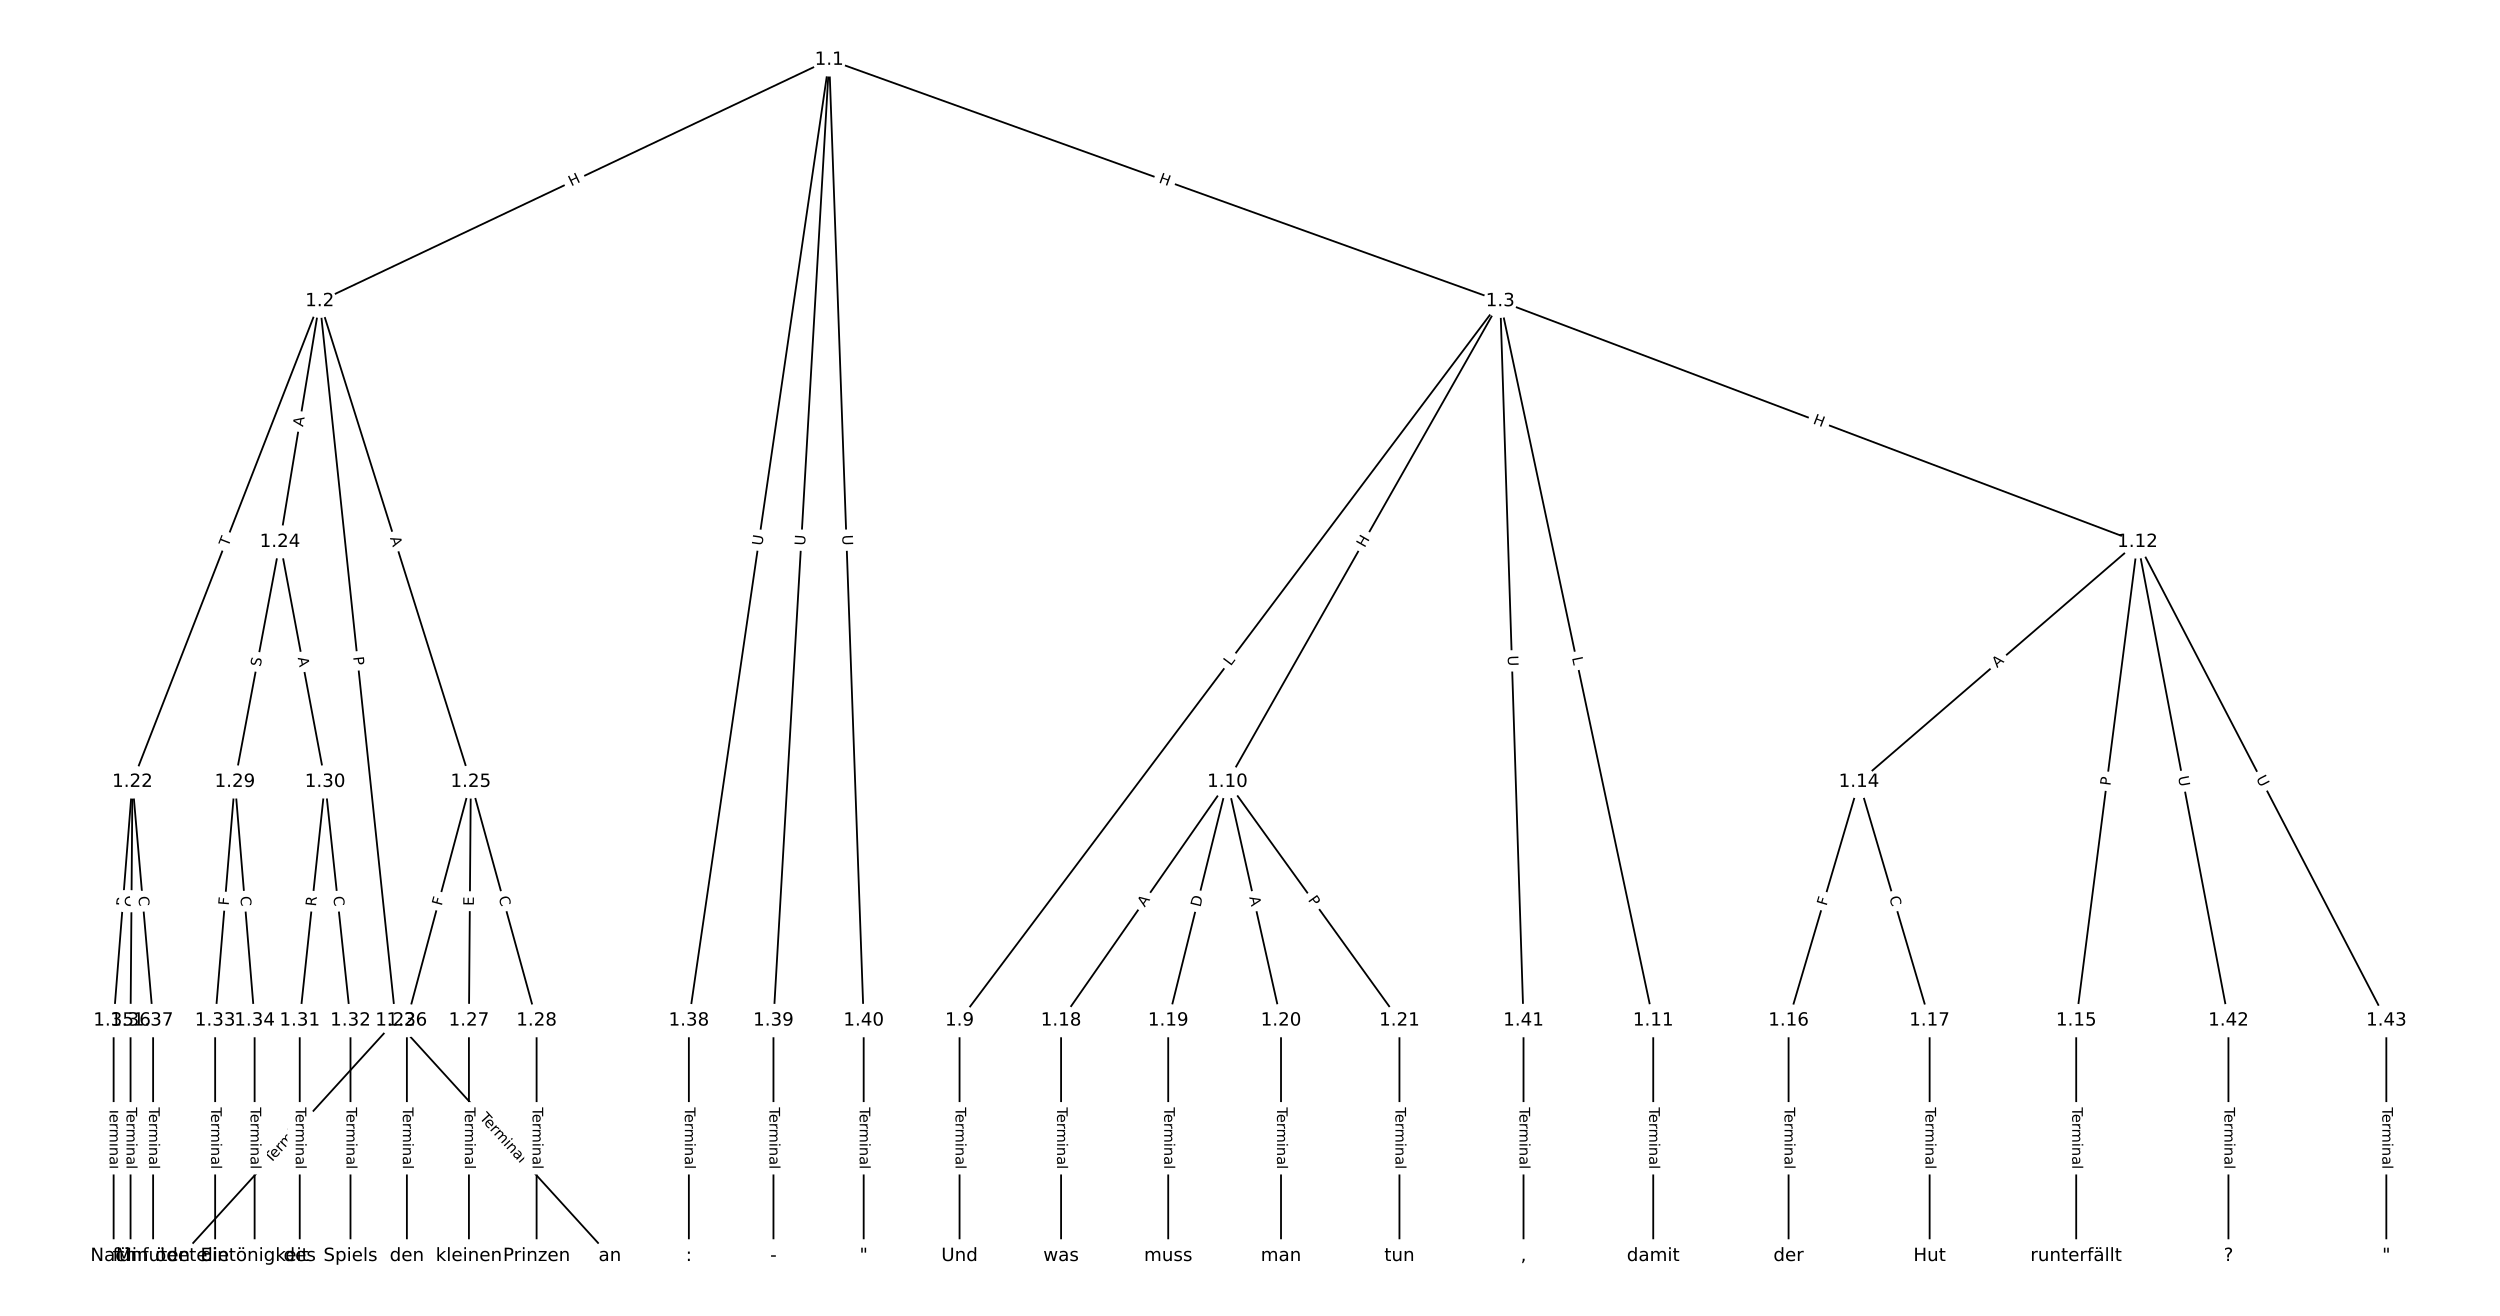 <?xml version="1.0" encoding="UTF-8"?>
<!DOCTYPE svg  PUBLIC '-//W3C//DTD SVG 1.1//EN'  'http://www.w3.org/Graphics/SVG/1.1/DTD/svg11.dtd'>
<svg width="1368pt" height="720pt" version="1.1" viewBox="0 0 1368 720" xmlns="http://www.w3.org/2000/svg" xmlns:xlink="http://www.w3.org/1999/xlink">
<defs>
<style type="text/css">*{stroke-linecap:butt;stroke-linejoin:round;}</style>
</defs>
<path d="m0 720h1368v-720h-1368z" fill="#fff"/>
<g fill="none" stroke="#000">
<path d="m453.74 32.727-278.79 132.08" clip-path="url(#a)"/>
<path d="m453.74 32.727 367.2 132.08" clip-path="url(#a)"/>
<path d="m453.74 32.727-76.789 525.73" clip-path="url(#a)"/>
<path d="m453.74 32.727-30.499 525.73" clip-path="url(#a)"/>
<path d="m453.74 32.727 18.876 525.73" clip-path="url(#a)"/>
<path d="m174.95 164.8-102.48 263.04" clip-path="url(#a)"/>
<path d="m174.95 164.8 41.532 393.65" clip-path="url(#a)"/>
<path d="m174.95 164.8-21.73 131.74" clip-path="url(#a)"/>
<path d="m174.95 164.8 82.678 263.04" clip-path="url(#a)"/>
<path d="m820.94 164.8-295.87 393.65" clip-path="url(#a)"/>
<path d="m820.94 164.8-149.28 263.04" clip-path="url(#a)"/>
<path d="m820.94 164.8 83.706 393.65" clip-path="url(#a)"/>
<path d="m820.94 164.8 348.71 131.74" clip-path="url(#a)"/>
<path d="m820.94 164.8 12.73 393.65" clip-path="url(#a)"/>
<path d="m525.07 558.45v128.82" clip-path="url(#a)"/>
<path d="m671.66 427.84-91.035 130.61" clip-path="url(#a)"/>
<path d="m671.66 427.84-32.402 130.61" clip-path="url(#a)"/>
<path d="m671.66 427.84 29.316 130.61" clip-path="url(#a)"/>
<path d="m671.66 427.84 94.121 130.61" clip-path="url(#a)"/>
<path d="m904.65 558.45v128.82" clip-path="url(#a)"/>
<path d="m1169.7 296.55-152.37 131.3" clip-path="url(#a)"/>
<path d="m1169.7 296.55-33.56 261.91" clip-path="url(#a)"/>
<path d="m1169.7 296.55 49.761 261.91" clip-path="url(#a)"/>
<path d="m1169.7 296.55 136.17 261.91" clip-path="url(#a)"/>
<path d="m1017.3 427.84-38.574 130.61" clip-path="url(#a)"/>
<path d="m1017.3 427.84 38.574 130.61" clip-path="url(#a)"/>
<path d="m1136.1 558.45v128.82" clip-path="url(#a)"/>
<path d="m978.71 558.45v128.82" clip-path="url(#a)"/>
<path d="m1055.9 558.45v128.82" clip-path="url(#a)"/>
<path d="m580.62 558.45v128.82" clip-path="url(#a)"/>
<path d="m639.25 558.45v128.82" clip-path="url(#a)"/>
<path d="m700.97 558.45v128.82" clip-path="url(#a)"/>
<path d="m765.78 558.45v128.82" clip-path="url(#a)"/>
<path d="m72.468 427.84-10.286 130.61" clip-path="url(#a)"/>
<path d="m72.468 427.84-1.029 130.61" clip-path="url(#a)"/>
<path d="m72.468 427.84 11.315 130.61" clip-path="url(#a)"/>
<path d="m216.48 558.45-117.27 128.82" clip-path="url(#a)"/>
<path d="m216.48 558.45 117.27 128.82" clip-path="url(#a)"/>
<path d="m153.22 296.55-24.688 131.3" clip-path="url(#a)"/>
<path d="m153.22 296.55 24.688 131.3" clip-path="url(#a)"/>
<path d="m257.63 427.84-34.974 130.61" clip-path="url(#a)"/>
<path d="m257.63 427.84-1.029 130.61" clip-path="url(#a)"/>
<path d="m257.63 427.84 36.003 130.61" clip-path="url(#a)"/>
<path d="m222.65 558.45v128.82" clip-path="url(#a)"/>
<path d="m256.6 558.45v128.82" clip-path="url(#a)"/>
<path d="m293.63 558.45v128.82" clip-path="url(#a)"/>
<path d="m128.53 427.84-10.801 130.61" clip-path="url(#a)"/>
<path d="m128.53 427.84 10.801 130.61" clip-path="url(#a)"/>
<path d="m177.9 427.84-13.887 130.61" clip-path="url(#a)"/>
<path d="m177.9 427.84 13.887 130.61" clip-path="url(#a)"/>
<path d="m164.02 558.45v128.82" clip-path="url(#a)"/>
<path d="m191.79 558.45v128.82" clip-path="url(#a)"/>
<path d="m117.73 558.45v128.82" clip-path="url(#a)"/>
<path d="m139.33 558.45v128.82" clip-path="url(#a)"/>
<path d="m62.182 558.45v128.82" clip-path="url(#a)"/>
<path d="m71.44 558.45v128.82" clip-path="url(#a)"/>
<path d="m83.783 558.45v128.82" clip-path="url(#a)"/>
<path d="m376.95 558.45v128.82" clip-path="url(#a)"/>
<path d="m423.24 558.45v128.82" clip-path="url(#a)"/>
<path d="m472.61 558.45v128.82" clip-path="url(#a)"/>
<path d="m833.67 558.45v128.82" clip-path="url(#a)"/>
<path d="m1219.4 558.45v128.82" clip-path="url(#a)"/>
<path d="m1305.8 558.45v128.82" clip-path="url(#a)"/>
</g>
<path d="m314.31 105.72 5.437-2.576q2.169-1.028 1.141-3.196l-3.315-6.997q-1.028-2.169-3.196-1.141l-5.437 2.576q-2.169 1.028-1.141 3.196l3.315 6.997q1.028 2.169 3.196 1.141z" clip-path="url(#a)" fill="#fff" stroke="#fff"/>
<g clip-path="url(#a)">
<defs>
<path id="t" d="m9.812 72.906h9.859v-29.891h35.844v29.891h9.859v-72.906h-9.859v34.719h-35.844v-34.719h-9.859z"/>
</defs>
<g transform="translate(312.57 102.05) rotate(-25.349) scale(.08 -.08)">
<use xlink:href="#t"/>
</g>
</g>
<path d="m632.38 103.65 5.661 2.036q2.258 0.812 3.071-1.446l2.62-7.286q0.812-2.258-1.446-3.071l-5.661-2.036q-2.258-0.812-3.071 1.446l-2.62 7.286q-0.812 2.258 1.446 3.071z" clip-path="url(#a)" fill="#fff" stroke="#fff"/>
<g clip-path="url(#a)">
<g transform="translate(633.76 99.824) rotate(19.783) scale(.08 -.08)">
<use xlink:href="#t"/>
</g>
</g>
<path d="m421.12 299.39 0.846-5.793q0.347-2.375-2.028-2.722l-7.661-1.119q-2.375-0.347-2.722 2.028l-0.846 5.793q-0.347 2.375 2.028 2.722l7.661 1.119q2.375 0.347 2.722-2.028z" clip-path="url(#a)" fill="#fff" stroke="#fff"/>
<g clip-path="url(#a)">
<defs>
<path id="p" d="m8.688 72.906h9.922v-44.297q0-11.719 4.234-16.875 4.25-5.141 13.781-5.141 9.469 0 13.719 5.141 4.25 5.156 4.25 16.875v44.297h9.906v-45.516q0-14.25-7.062-21.531-7.047-7.281-20.812-7.281-13.828 0-20.891 7.281-7.047 7.281-7.047 21.531z"/>
</defs>
<g transform="translate(417.1 298.81) rotate(-81.69) scale(.08 -.08)">
<use xlink:href="#p"/>
</g>
</g>
<path d="m444.58 298.88 0.339-5.845q0.139-2.396-2.257-2.535l-7.729-0.448q-2.396-0.139-2.535 2.257l-0.339 5.845q-0.139 2.396 2.257 2.535l7.729 0.448q2.396 0.139 2.535-2.257z" clip-path="url(#a)" fill="#fff" stroke="#fff"/>
<g clip-path="url(#a)">
<g transform="translate(440.52 298.64) rotate(-86.68) scale(.08 -.08)">
<use xlink:href="#p"/>
</g>
</g>
<path d="m456.8 292.89 0.21 5.851q0.086 2.398 2.485 2.312l7.737-0.278q2.398-0.086 2.312-2.485l-0.21-5.851q-0.086-2.398-2.485-2.312l-7.737 0.278q-2.398 0.086-2.312 2.485z" clip-path="url(#a)" fill="#fff" stroke="#fff"/>
<g clip-path="url(#a)">
<g transform="translate(460.86 292.74) rotate(87.944) scale(.08 -.08)">
<use xlink:href="#p"/>
</g>
</g>
<path d="m128.66 300.88 1.774-4.553q0.871-2.236-1.365-3.107l-7.214-2.811q-2.236-0.871-3.107 1.365l-1.774 4.553q-0.871 2.236 1.365 3.107l7.214 2.811q2.236 0.871 3.107-1.365z" clip-path="url(#a)" fill="#fff" stroke="#fff"/>
<g clip-path="url(#a)">
<defs>
<path id="l" d="m-0.297 72.906h61.672v-8.312h-25.875v-64.594h-9.906v64.594h-25.891z"/>
</defs>
<g transform="translate(124.88 299.4) rotate(-68.714) scale(.08 -.08)">
<use xlink:href="#l"/>
</g>
</g>
<path d="m189.22 359.89 0.506 4.797q0.252 2.387 2.639 2.135l7.7-0.812q2.387-0.252 2.135-2.639l-0.506-4.797q-0.252-2.387-2.639-2.135l-7.7 0.812q-2.387 0.252-2.135 2.639z" clip-path="url(#a)" fill="#fff" stroke="#fff"/>
<g clip-path="url(#a)">
<defs>
<path id="x" d="m19.672 64.797v-27.391h12.406q6.891 0 10.641 3.562 3.766 3.562 3.766 10.156 0 6.547-3.766 10.109-3.75 3.562-10.641 3.562zm-9.859 8.109h22.266q12.266 0 18.531-5.547 6.281-5.547 6.281-16.234 0-10.797-6.281-16.312-6.266-5.516-18.531-5.516h-12.406v-29.297h-9.859z"/>
</defs>
<g transform="translate(193.26 359.46) rotate(83.977) scale(.08 -.08)">
<use xlink:href="#x"/>
</g>
</g>
<path d="m169.82 234.4 0.891-5.399q0.391-2.368-1.977-2.759l-7.639-1.26q-2.368-0.391-2.759 1.977l-0.891 5.399q-0.391 2.368 1.977 2.759l7.639 1.26q2.368 0.391 2.759-1.977z" clip-path="url(#a)" fill="#fff" stroke="#fff"/>
<g clip-path="url(#a)">
<defs>
<path id="s" d="m34.188 63.188-13.391-36.281h26.812zm-5.578 9.719h11.188l27.781-72.906h-10.25l-6.641 18.703h-32.859l-6.641-18.703h-10.406z"/>
</defs>
<g transform="translate(165.82 233.73) rotate(-80.634) scale(.08 -.08)">
<use xlink:href="#s"/>
</g>
</g>
<path d="m209.48 295.59 1.641 5.221q0.72 2.29 3.009 1.57l7.386-2.322q2.29-0.72 1.57-3.009l-1.641-5.221q-0.72-2.29-3.009-1.57l-7.386 2.322q-2.29 0.72-1.57 3.009z" clip-path="url(#a)" fill="#fff" stroke="#fff"/>
<g clip-path="url(#a)">
<g transform="translate(213.36 294.37) rotate(72.551) scale(.08 -.08)">
<use xlink:href="#s"/>
</g>
</g>
<path d="m676.68 367.18 2.678-3.563q1.442-1.919-0.477-3.361l-6.189-4.652q-1.919-1.442-3.361 0.477l-2.678 3.563q-1.442 1.919 0.477 3.361l6.189 4.652q1.919 1.442 3.361-0.477z" clip-path="url(#a)" fill="#fff" stroke="#fff"/>
<g clip-path="url(#a)">
<defs>
<path id="ai" d="m9.812 72.906h9.859v-64.609h35.5v-8.297h-45.359z"/>
</defs>
<g transform="translate(673.43 364.74) rotate(-53.072) scale(.08 -.08)">
<use xlink:href="#ai"/>
</g>
</g>
<path d="m750.27 302.03 2.97-5.232q1.185-2.087-0.903-3.272l-6.734-3.822q-2.087-1.185-3.272 0.903l-2.97 5.232q-1.185 2.087 0.903 3.272l6.734 3.822q2.087 1.185 3.272-0.903z" clip-path="url(#a)" fill="#fff" stroke="#fff"/>
<g clip-path="url(#a)">
<g transform="translate(746.73 300.03) rotate(-60.424) scale(.08 -.08)">
<use xlink:href="#t"/>
</g>
</g>
<path d="m856.19 360.75 0.927 4.36q0.499 2.348 2.847 1.848l7.573-1.61q2.348-0.499 1.848-2.847l-0.927-4.36q-0.499-2.348-2.847-1.848l-7.573 1.61q-2.348 0.499-1.848 2.847z" clip-path="url(#a)" fill="#fff" stroke="#fff"/>
<g clip-path="url(#a)">
<g transform="translate(860.17 359.91) rotate(77.995) scale(.08 -.08)">
<use xlink:href="#ai"/>
</g>
</g>
<path d="m990.26 235.48 5.628 2.126q2.245 0.848 3.093-1.397l2.736-7.243q0.848-2.245-1.397-3.093l-5.628-2.126q-2.245-0.848-3.093 1.397l-2.736 7.243q-0.848 2.245 1.397 3.093z" clip-path="url(#a)" fill="#fff" stroke="#fff"/>
<g clip-path="url(#a)">
<g transform="translate(991.7 231.68) rotate(20.697) scale(.08 -.08)">
<use xlink:href="#t"/>
</g>
</g>
<path d="m820.94 358.91 0.189 5.852q0.078 2.399 2.476 2.321l7.739-0.25q2.399-0.078 2.321-2.476l-0.189-5.852q-0.078-2.399-2.476-2.321l-7.739 0.25q-2.399 0.078-2.321 2.476z" clip-path="url(#a)" fill="#fff" stroke="#fff"/>
<g clip-path="url(#a)">
<g transform="translate(825 358.77) rotate(88.148) scale(.08 -.08)">
<use xlink:href="#p"/>
</g>
</g>
<path d="m518.8 605.96v33.808q0 2.4 2.4 2.4h7.742q2.4 0 2.4-2.4v-33.808q0-2.4-2.4-2.4h-7.742q-2.4 0-2.4 2.4z" clip-path="url(#a)" fill="#fff" stroke="#fff"/>
<g clip-path="url(#a)">
<defs>
<path id="e" d="m56.203 29.594v-4.391h-41.312q0.594-9.281 5.594-14.141t13.938-4.859q5.172 0 10.031 1.266t9.656 3.812v-8.5q-4.844-2.047-9.922-3.125t-10.297-1.078q-13.094 0-20.734 7.609-7.641 7.625-7.641 20.625 0 13.422 7.25 21.297 7.25 7.891 19.562 7.891 11.031 0 17.453-7.109 6.422-7.094 6.422-19.297zm-8.984 2.641q-0.094 7.359-4.125 11.75-4.031 4.406-10.672 4.406-7.516 0-12.031-4.25t-5.203-11.969z"/>
<path id="i" d="m41.109 46.297q-1.516 0.875-3.297 1.281-1.781 0.422-3.922 0.422-7.625 0-11.703-4.953t-4.078-14.234v-28.812h-9.031v54.688h9.031v-8.5q2.844 4.984 7.375 7.391 4.547 2.422 11.047 2.422 0.922 0 2.047-0.125 1.125-0.109 2.484-0.359z"/>
<path id="k" d="m52 44.188q3.375 6.062 8.062 8.938t11.031 2.875q8.547 0 13.188-5.984 4.641-5.969 4.641-17v-33.016h-9.031v32.719q0 7.859-2.797 11.656-2.781 3.812-8.484 3.812-6.984 0-11.047-4.641-4.047-4.625-4.047-12.641v-30.906h-9.031v32.719q0 7.906-2.781 11.688t-8.594 3.781q-6.891 0-10.953-4.656-4.047-4.656-4.047-12.625v-30.906h-9.031v54.688h9.031v-8.5q3.078 5.031 7.375 7.422t10.203 2.391q5.969 0 10.141-3.031 4.172-3.016 6.172-8.781z"/>
<path id="g" d="m9.422 54.688h8.984v-54.688h-8.984zm0 21.297h8.984v-11.391h-8.984z"/>
<path id="d" d="m54.891 33.016v-33.016h-8.984v32.719q0 7.766-3.031 11.609-3.031 3.859-9.078 3.859-7.281 0-11.484-4.641-4.203-4.625-4.203-12.641v-30.906h-9.031v54.688h9.031v-8.5q3.234 4.938 7.594 7.375 4.375 2.438 10.094 2.438 9.422 0 14.25-5.828 4.844-5.828 4.844-17.156z"/>
<path id="h" d="m34.281 27.484q-10.891 0-15.094-2.484t-4.203-8.5q0-4.781 3.156-7.594 3.156-2.797 8.562-2.797 7.484 0 12 5.297t4.516 14.078v2zm17.922 3.719v-31.203h-8.984v8.297q-3.078-4.969-7.672-7.344t-11.234-2.375q-8.391 0-13.359 4.719-4.953 4.719-4.953 12.625 0 9.219 6.172 13.906 6.188 4.688 18.438 4.688h12.609v0.891q0 6.203-4.078 9.594t-11.453 3.391q-4.688 0-9.141-1.125-4.438-1.125-8.531-3.375v8.312q4.922 1.906 9.562 2.844 4.641 0.953 9.031 0.953 11.875 0 17.734-6.156 5.859-6.141 5.859-18.641z"/>
<path id="j" d="m9.422 75.984h8.984v-75.984h-8.984z"/>
</defs>
<g transform="translate(522.87 605.96) rotate(90) scale(.08 -.08)">
<use xlink:href="#l"/>
<use x="44.084" xlink:href="#e"/>
<use x="105.607" xlink:href="#i"/>
<use x="144.971" xlink:href="#k"/>
<use x="242.383" xlink:href="#g"/>
<use x="270.166" xlink:href="#d"/>
<use x="333.545" xlink:href="#h"/>
<use x="394.824" xlink:href="#j"/>
</g>
</g>
<path d="m629.72 498.98 3.129-4.49q1.372-1.969-0.597-3.341l-6.352-4.427q-1.969-1.372-3.341 0.597l-3.129 4.49q-1.372 1.969 0.597 3.341l6.352 4.427q1.969 1.372 3.341-0.597z" clip-path="url(#a)" fill="#fff" stroke="#fff"/>
<g clip-path="url(#a)">
<g transform="translate(626.38 496.66) rotate(-55.124) scale(.08 -.08)">
<use xlink:href="#s"/>
</g>
</g>
<path d="m660.8 497.65 1.483-5.979q0.578-2.329-1.752-2.907l-7.515-1.864q-2.329-0.578-2.907 1.752l-1.483 5.979q-0.578 2.329 1.752 2.907l7.515 1.864q2.329 0.578 2.907-1.752z" clip-path="url(#a)" fill="#fff" stroke="#fff"/>
<g clip-path="url(#a)">
<defs>
<path id="ar" d="m19.672 64.797v-56.688h11.922q15.094 0 22.094 6.828 7 6.844 7 21.594 0 14.641-7 21.453t-22.094 6.812zm-9.859 8.109h20.266q21.188 0 31.094-8.812 9.922-8.812 9.922-27.562 0-18.859-9.969-27.703-9.953-8.828-31.047-8.828h-20.266z"/>
</defs>
<g transform="translate(656.86 496.67) rotate(-76.067) scale(.08 -.08)">
<use xlink:href="#ar"/>
</g>
</g>
<path d="m679.6 491.85 1.198 5.34q0.526 2.342 2.867 1.816l7.554-1.696q2.342-0.526 1.816-2.867l-1.198-5.34q-0.526-2.342-2.867-1.816l-7.554 1.696q-2.342 0.526-1.816 2.867z" clip-path="url(#a)" fill="#fff" stroke="#fff"/>
<g clip-path="url(#a)">
<g transform="translate(683.56 490.96) rotate(77.349) scale(.08 -.08)">
<use xlink:href="#s"/>
</g>
</g>
<path d="m712.22 494.86 2.82 3.913q1.403 1.947 3.35 0.544l6.281-4.527q1.947-1.403 0.544-3.35l-2.82-3.913q-1.403-1.947-3.35-0.544l-6.281 4.527q-1.947 1.403-0.544 3.35z" clip-path="url(#a)" fill="#fff" stroke="#fff"/>
<g clip-path="url(#a)">
<g transform="translate(715.52 492.48) rotate(54.223) scale(.08 -.08)">
<use xlink:href="#x"/>
</g>
</g>
<path d="m898.37 605.96v33.808q0 2.4 2.4 2.4h7.742q2.4 0 2.4-2.4v-33.808q0-2.4-2.4-2.4h-7.742q-2.4 0-2.4 2.4z" clip-path="url(#a)" fill="#fff" stroke="#fff"/>
<g clip-path="url(#a)">
<g transform="translate(902.44 605.96) rotate(90) scale(.08 -.08)">
<use xlink:href="#l"/>
<use x="44.084" xlink:href="#e"/>
<use x="105.607" xlink:href="#i"/>
<use x="144.971" xlink:href="#k"/>
<use x="242.383" xlink:href="#g"/>
<use x="270.166" xlink:href="#d"/>
<use x="333.545" xlink:href="#h"/>
<use x="394.824" xlink:href="#j"/>
</g>
</g>
<path d="m1095.5 368.73 4.146-3.572q1.818-1.567 0.251-3.385l-5.054-5.865q-1.567-1.818-3.385-0.251l-4.146 3.572q-1.818 1.567-0.251 3.385l5.054 5.865q1.567 1.818 3.385 0.251z" clip-path="url(#a)" fill="#fff" stroke="#fff"/>
<g clip-path="url(#a)">
<g transform="translate(1092.8 365.65) rotate(-40.751) scale(.08 -.08)">
<use xlink:href="#s"/>
</g>
</g>
<path d="m1158.8 430.69 0.613-4.785q0.305-2.381-2.075-2.686l-7.68-0.984q-2.381-0.305-2.686 2.075l-0.613 4.785q-0.305 2.381 2.075 2.686l7.68 0.984q2.381 0.305 2.686-2.075z" clip-path="url(#a)" fill="#fff" stroke="#fff"/>
<g clip-path="url(#a)">
<g transform="translate(1154.8 430.17) rotate(-82.698) scale(.08 -.08)">
<use xlink:href="#x"/>
</g>
</g>
<path d="m1187.8 425.79 1.093 5.752q0.448 2.358 2.806 1.91l7.606-1.445q2.358-0.448 1.91-2.806l-1.093-5.752q-0.448-2.358-2.806-1.91l-7.606 1.445q-2.358 0.448-1.91 2.806z" clip-path="url(#a)" fill="#fff" stroke="#fff"/>
<g clip-path="url(#a)">
<g transform="translate(1191.8 425.04) rotate(79.242) scale(.08 -.08)">
<use xlink:href="#p"/>
</g>
</g>
<path d="m1230.8 427.8 2.701 5.195q1.107 2.129 3.236 1.022l6.87-3.571q2.129-1.107 1.022-3.236l-2.701-5.195q-1.107-2.129-3.236-1.022l-6.87 3.571q-2.129 1.107-1.022 3.236z" clip-path="url(#a)" fill="#fff" stroke="#fff"/>
<g clip-path="url(#a)">
<g transform="translate(1234.4 425.92) rotate(62.53) scale(.08 -.08)">
<use xlink:href="#p"/>
</g>
</g>
<path d="m1003.4 497.13 1.303-4.413q0.68-2.302-1.622-2.982l-7.425-2.193q-2.302-0.68-2.982 1.622l-1.303 4.413q-0.68 2.302 1.622 2.982l7.425 2.193q2.302 0.68 2.982-1.622z" clip-path="url(#a)" fill="#fff" stroke="#fff"/>
<g clip-path="url(#a)">
<defs>
<path id="aa" d="m9.812 72.906h41.891v-8.312h-32.031v-21.484h28.906v-8.297h-28.906v-34.812h-9.859z"/>
</defs>
<g transform="translate(999.46 495.98) rotate(-73.546) scale(.08 -.08)">
<use xlink:href="#aa"/>
</g>
</g>
<path d="m1029.8 492.25 1.582 5.357q0.68 2.302 2.982 1.622l7.425-2.193q2.302-0.68 1.622-2.982l-1.582-5.357q-0.68-2.302-2.982-1.622l-7.425 2.193q-2.302 0.68-1.622 2.982z" clip-path="url(#a)" fill="#fff" stroke="#fff"/>
<g clip-path="url(#a)">
<defs>
<path id="u" d="m64.406 67.281v-10.391q-4.984 4.641-10.625 6.922-5.641 2.297-11.984 2.297-12.5 0-19.141-7.641t-6.641-22.094q0-14.406 6.641-22.047t19.141-7.641q6.344 0 11.984 2.297t10.625 6.938v-10.312q-5.172-3.516-10.969-5.281-5.781-1.75-12.219-1.75-16.562 0-26.094 10.125-9.516 10.141-9.516 27.672 0 17.578 9.516 27.703 9.531 10.141 26.094 10.141 6.531 0 12.312-1.734 5.797-1.734 10.875-5.203z"/>
</defs>
<g transform="translate(1033.7 491.09) rotate(73.546) scale(.08 -.08)">
<use xlink:href="#u"/>
</g>
</g>
<path d="m1129.8 605.96v33.808q0 2.4 2.4 2.4h7.742q2.4 0 2.4-2.4v-33.808q0-2.4-2.4-2.4h-7.742q-2.4 0-2.4 2.4z" clip-path="url(#a)" fill="#fff" stroke="#fff"/>
<g clip-path="url(#a)">
<g transform="translate(1133.9 605.96) rotate(90) scale(.08 -.08)">
<use xlink:href="#l"/>
<use x="44.084" xlink:href="#e"/>
<use x="105.607" xlink:href="#i"/>
<use x="144.971" xlink:href="#k"/>
<use x="242.383" xlink:href="#g"/>
<use x="270.166" xlink:href="#d"/>
<use x="333.545" xlink:href="#h"/>
<use x="394.824" xlink:href="#j"/>
</g>
</g>
<path d="m972.44 605.96v33.808q0 2.4 2.4 2.4h7.742q2.4 0 2.4-2.4v-33.808q0-2.4-2.4-2.4h-7.742q-2.4 0-2.4 2.4z" clip-path="url(#a)" fill="#fff" stroke="#fff"/>
<g clip-path="url(#a)">
<g transform="translate(976.5 605.96) rotate(90) scale(.08 -.08)">
<use xlink:href="#l"/>
<use x="44.084" xlink:href="#e"/>
<use x="105.607" xlink:href="#i"/>
<use x="144.971" xlink:href="#k"/>
<use x="242.383" xlink:href="#g"/>
<use x="270.166" xlink:href="#d"/>
<use x="333.545" xlink:href="#h"/>
<use x="394.824" xlink:href="#j"/>
</g>
</g>
<path d="m1049.6 605.96v33.808q0 2.4 2.4 2.4h7.742q2.4 0 2.4-2.4v-33.808q0-2.4-2.4-2.4h-7.742q-2.4 0-2.4 2.4z" clip-path="url(#a)" fill="#fff" stroke="#fff"/>
<g clip-path="url(#a)">
<g transform="translate(1053.6 605.96) rotate(90) scale(.08 -.08)">
<use xlink:href="#l"/>
<use x="44.084" xlink:href="#e"/>
<use x="105.607" xlink:href="#i"/>
<use x="144.971" xlink:href="#k"/>
<use x="242.383" xlink:href="#g"/>
<use x="270.166" xlink:href="#d"/>
<use x="333.545" xlink:href="#h"/>
<use x="394.824" xlink:href="#j"/>
</g>
</g>
<path d="m574.35 605.96v33.808q0 2.4 2.4 2.4h7.742q2.4 0 2.4-2.4v-33.808q0-2.4-2.4-2.4h-7.742q-2.4 0-2.4 2.4z" clip-path="url(#a)" fill="#fff" stroke="#fff"/>
<g clip-path="url(#a)">
<g transform="translate(578.41 605.96) rotate(90) scale(.08 -.08)">
<use xlink:href="#l"/>
<use x="44.084" xlink:href="#e"/>
<use x="105.607" xlink:href="#i"/>
<use x="144.971" xlink:href="#k"/>
<use x="242.383" xlink:href="#g"/>
<use x="270.166" xlink:href="#d"/>
<use x="333.545" xlink:href="#h"/>
<use x="394.824" xlink:href="#j"/>
</g>
</g>
<path d="m632.98 605.96v33.808q0 2.4 2.4 2.4h7.742q2.4 0 2.4-2.4v-33.808q0-2.4-2.4-2.4h-7.742q-2.4 0-2.4 2.4z" clip-path="url(#a)" fill="#fff" stroke="#fff"/>
<g clip-path="url(#a)">
<g transform="translate(637.05 605.96) rotate(90) scale(.08 -.08)">
<use xlink:href="#l"/>
<use x="44.084" xlink:href="#e"/>
<use x="105.607" xlink:href="#i"/>
<use x="144.971" xlink:href="#k"/>
<use x="242.383" xlink:href="#g"/>
<use x="270.166" xlink:href="#d"/>
<use x="333.545" xlink:href="#h"/>
<use x="394.824" xlink:href="#j"/>
</g>
</g>
<path d="m694.7 605.96v33.808q0 2.4 2.4 2.4h7.742q2.4 0 2.4-2.4v-33.808q0-2.4-2.4-2.4h-7.742q-2.4 0-2.4 2.4z" clip-path="url(#a)" fill="#fff" stroke="#fff"/>
<g clip-path="url(#a)">
<g transform="translate(698.77 605.96) rotate(90) scale(.08 -.08)">
<use xlink:href="#l"/>
<use x="44.084" xlink:href="#e"/>
<use x="105.607" xlink:href="#i"/>
<use x="144.971" xlink:href="#k"/>
<use x="242.383" xlink:href="#g"/>
<use x="270.166" xlink:href="#d"/>
<use x="333.545" xlink:href="#h"/>
<use x="394.824" xlink:href="#j"/>
</g>
</g>
<path d="m759.51 605.96v33.808q0 2.4 2.4 2.4h7.742q2.4 0 2.4-2.4v-33.808q0-2.4-2.4-2.4h-7.742q-2.4 0-2.4 2.4z" clip-path="url(#a)" fill="#fff" stroke="#fff"/>
<g clip-path="url(#a)">
<g transform="translate(763.57 605.96) rotate(90) scale(.08 -.08)">
<use xlink:href="#l"/>
<use x="44.084" xlink:href="#e"/>
<use x="105.607" xlink:href="#i"/>
<use x="144.971" xlink:href="#k"/>
<use x="242.383" xlink:href="#g"/>
<use x="270.166" xlink:href="#d"/>
<use x="333.545" xlink:href="#h"/>
<use x="394.824" xlink:href="#j"/>
</g>
</g>
<path d="m73.359 496.41 0.436-5.542q0.188-2.393-2.204-2.581l-7.719-0.608q-2.393-0.188-2.581 2.204l-0.436 5.542q-0.188 2.393 2.204 2.581l7.719 0.608q2.393 0.188 2.581-2.204z" clip-path="url(#a)" fill="#fff" stroke="#fff"/>
<g clip-path="url(#a)">
<defs>
<path id="ah" d="m44.391 34.188q3.172-1.078 6.172-4.594t6.031-9.672l10.016-19.922h-10.609l-9.312 18.703q-3.625 7.328-7.016 9.719t-9.25 2.391h-10.75v-30.812h-9.859v72.906h22.266q12.5 0 18.656-5.234 6.156-5.219 6.156-15.766 0-6.891-3.203-11.438-3.203-4.531-9.297-6.281zm-24.719 30.609v-25.875h12.406q7.125 0 10.766 3.297t3.641 9.688-3.641 9.641-10.766 3.25z"/>
</defs>
<g transform="translate(69.308 496.09) rotate(-85.497) scale(.08 -.08)">
<use xlink:href="#ah"/>
</g>
</g>
<path d="m78.2 496.35 0.05-6.297q0.019-2.4-2.381-2.419l-7.742-0.061q-2.4-0.019-2.419 2.381l-0.05 6.297q-0.019 2.4 2.381 2.419l7.742 0.061q2.4 0.019 2.419-2.381z" clip-path="url(#a)" fill="#fff" stroke="#fff"/>
<g clip-path="url(#a)">
<defs>
<path id="ao" d="m39.406 66.219q-10.75 0-17.078-8.016-6.312-8-6.312-21.828 0-13.766 6.312-21.781 6.328-8 17.078-8 10.734 0 17.016 8 6.281 8.016 6.281 21.781 0 13.828-6.281 21.828-6.281 8.016-17.016 8.016zm13.812-64.906 13-14.203h-11.922l-10.797 11.672q-1.609-0.094-2.469-0.141-0.844-0.062-1.625-0.062-15.375 0-24.594 10.281-9.203 10.281-9.203 27.516 0 17.281 9.203 27.562 9.219 10.281 24.594 10.281 15.328 0 24.5-10.281 9.188-10.281 9.188-27.562 0-12.688-5.109-21.734-5.094-9.031-14.766-13.328z"/>
</defs>
<g transform="translate(74.137 496.31) rotate(-89.549) scale(.08 -.08)">
<use xlink:href="#ao"/>
</g>
</g>
<path d="m71.637 490.91 0.482 5.565q0.207 2.391 2.598 2.184l7.714-0.668q2.391-0.207 2.184-2.598l-0.482-5.565q-0.207-2.391-2.598-2.184l-7.714 0.668q-2.391 0.207-2.184 2.598z" clip-path="url(#a)" fill="#fff" stroke="#fff"/>
<g clip-path="url(#a)">
<g transform="translate(75.686 490.56) rotate(85.049) scale(.08 -.08)">
<use xlink:href="#u"/>
</g>
</g>
<path d="m151.1 639.58 22.758-25q1.616-1.775-0.159-3.39l-5.726-5.212q-1.775-1.616-3.39 0.159l-22.758 25q-1.616 1.775 0.159 3.39l5.726 5.212q1.775 1.616 3.39-0.159z" clip-path="url(#a)" fill="#fff" stroke="#fff"/>
<g clip-path="url(#a)">
<g transform="translate(148.1 636.85) rotate(-47.688) scale(.08 -.08)">
<use xlink:href="#l"/>
<use x="44.084" xlink:href="#e"/>
<use x="105.607" xlink:href="#i"/>
<use x="144.971" xlink:href="#k"/>
<use x="242.383" xlink:href="#g"/>
<use x="270.166" xlink:href="#d"/>
<use x="333.545" xlink:href="#h"/>
<use x="394.824" xlink:href="#j"/>
</g>
</g>
<path d="m259.1 614.58 22.758 25q1.616 1.775 3.39 0.159l5.726-5.212q1.775-1.616 0.159-3.39l-22.758-25q-1.616-1.775-3.39-0.159l-5.726 5.212q-1.775 1.616-0.159 3.39z" clip-path="url(#a)" fill="#fff" stroke="#fff"/>
<g clip-path="url(#a)">
<g transform="translate(262.1 611.85) rotate(47.688) scale(.08 -.08)">
<use xlink:href="#l"/>
<use x="44.084" xlink:href="#e"/>
<use x="105.607" xlink:href="#i"/>
<use x="144.971" xlink:href="#k"/>
<use x="242.383" xlink:href="#g"/>
<use x="270.166" xlink:href="#d"/>
<use x="333.545" xlink:href="#h"/>
<use x="394.824" xlink:href="#j"/>
</g>
</g>
<path d="m146.57 365.85 0.939-4.991q0.444-2.359-1.915-2.802l-7.609-1.431q-2.359-0.444-2.802 1.915l-0.939 4.991q-0.444 2.359 1.915 2.802l7.609 1.431q2.359 0.444 2.802-1.915z" clip-path="url(#a)" fill="#fff" stroke="#fff"/>
<g clip-path="url(#a)">
<defs>
<path id="ag" d="m53.516 70.516v-9.625q-5.609 2.688-10.594 4-4.984 1.328-9.625 1.328-8.047 0-12.422-3.125t-4.375-8.891q0-4.844 2.906-7.312 2.906-2.453 11.016-3.969l5.953-1.219q11.031-2.109 16.281-7.406t5.25-14.172q0-10.609-7.109-16.078-7.094-5.469-20.812-5.469-5.172 0-11.016 1.172-5.828 1.172-12.078 3.469v10.156q6-3.359 11.766-5.078 5.766-1.703 11.328-1.703 8.438 0 13.031 3.312 4.594 3.328 4.594 9.484 0 5.359-3.297 8.391t-10.812 4.547l-6.016 1.172q-11.031 2.188-15.969 6.875-4.922 4.688-4.922 13.047 0 9.672 6.812 15.234t18.766 5.562q5.141 0 10.453-0.938 5.328-0.922 10.891-2.766z"/>
</defs>
<g transform="translate(142.57 365.1) rotate(-79.351) scale(.08 -.08)">
<use xlink:href="#ag"/>
</g>
</g>
<path d="m158.89 360.66 1.011 5.378q0.444 2.359 2.802 1.915l7.609-1.431q2.359-0.444 1.915-2.802l-1.011-5.378q-0.444-2.359-2.802-1.915l-7.609 1.431q-2.359 0.444-1.915 2.802z" clip-path="url(#a)" fill="#fff" stroke="#fff"/>
<g clip-path="url(#a)">
<g transform="translate(162.89 359.91) rotate(79.351) scale(.08 -.08)">
<use xlink:href="#s"/>
</g>
</g>
<path d="m245.6 496.99 1.19-4.445q0.621-2.318-1.698-2.939l-7.479-2.003q-2.318-0.621-2.939 1.698l-1.19 4.445q-0.621 2.318 1.698 2.939l7.479 2.003q2.318 0.621 2.939-1.698z" clip-path="url(#a)" fill="#fff" stroke="#fff"/>
<g clip-path="url(#a)">
<g transform="translate(241.68 495.94) rotate(-75.009) scale(.08 -.08)">
<use xlink:href="#aa"/>
</g>
</g>
<path d="m263.36 495.72 0.04-5.055q0.019-2.4-2.381-2.419l-7.742-0.061q-2.4-0.019-2.419 2.381l-0.04 5.055q-0.019 2.4 2.381 2.419l7.742 0.061q2.4 0.019 2.419-2.381z" clip-path="url(#a)" fill="#fff" stroke="#fff"/>
<g clip-path="url(#a)">
<defs>
<path id="aj" d="m9.812 72.906h46.094v-8.312h-36.234v-21.578h34.719v-8.297h-34.719v-26.422h37.109v-8.297h-46.969z"/>
</defs>
<g transform="translate(259.3 495.69) rotate(-89.549) scale(.08 -.08)">
<use xlink:href="#aj"/>
</g>
</g>
<path d="m268.84 492.12 1.484 5.385q0.638 2.314 2.951 1.676l7.464-2.058q2.314-0.638 1.676-2.951l-1.484-5.385q-0.638-2.314-2.951-1.676l-7.464 2.058q-2.314 0.638-1.676 2.951z" clip-path="url(#a)" fill="#fff" stroke="#fff"/>
<g clip-path="url(#a)">
<g transform="translate(272.76 491.04) rotate(74.589) scale(.08 -.08)">
<use xlink:href="#u"/>
</g>
</g>
<path d="m216.38 605.96v33.808q0 2.4 2.4 2.4h7.742q2.4 0 2.4-2.4v-33.808q0-2.4-2.4-2.4h-7.742q-2.4 0-2.4 2.4z" clip-path="url(#a)" fill="#fff" stroke="#fff"/>
<g clip-path="url(#a)">
<g transform="translate(220.44 605.96) rotate(90) scale(.08 -.08)">
<use xlink:href="#l"/>
<use x="44.084" xlink:href="#e"/>
<use x="105.607" xlink:href="#i"/>
<use x="144.971" xlink:href="#k"/>
<use x="242.383" xlink:href="#g"/>
<use x="270.166" xlink:href="#d"/>
<use x="333.545" xlink:href="#h"/>
<use x="394.824" xlink:href="#j"/>
</g>
</g>
<path d="m250.33 605.96v33.808q0 2.4 2.4 2.4h7.742q2.4 0 2.4-2.4v-33.808q0-2.4-2.4-2.4h-7.742q-2.4 0-2.4 2.4z" clip-path="url(#a)" fill="#fff" stroke="#fff"/>
<g clip-path="url(#a)">
<g transform="translate(254.39 605.96) rotate(90) scale(.08 -.08)">
<use xlink:href="#l"/>
<use x="44.084" xlink:href="#e"/>
<use x="105.607" xlink:href="#i"/>
<use x="144.971" xlink:href="#k"/>
<use x="242.383" xlink:href="#g"/>
<use x="270.166" xlink:href="#d"/>
<use x="333.545" xlink:href="#h"/>
<use x="394.824" xlink:href="#j"/>
</g>
</g>
<path d="m287.36 605.96v33.808q0 2.4 2.4 2.4h7.742q2.4 0 2.4-2.4v-33.808q0-2.4-2.4-2.4h-7.742q-2.4 0-2.4 2.4z" clip-path="url(#a)" fill="#fff" stroke="#fff"/>
<g clip-path="url(#a)">
<g transform="translate(291.42 605.96) rotate(90) scale(.08 -.08)">
<use xlink:href="#l"/>
<use x="44.084" xlink:href="#e"/>
<use x="105.607" xlink:href="#i"/>
<use x="144.971" xlink:href="#k"/>
<use x="242.383" xlink:href="#g"/>
<use x="270.166" xlink:href="#d"/>
<use x="333.545" xlink:href="#h"/>
<use x="394.824" xlink:href="#j"/>
</g>
</g>
<path d="m129.19 495.96 0.379-4.586q0.198-2.392-2.194-2.59l-7.716-0.638q-2.392-0.198-2.59 2.194l-0.379 4.586q-0.198 2.392 2.194 2.59l7.716 0.638q2.392 0.198 2.59-2.194z" clip-path="url(#a)" fill="#fff" stroke="#fff"/>
<g clip-path="url(#a)">
<g transform="translate(125.14 495.62) rotate(-85.273) scale(.08 -.08)">
<use xlink:href="#aa"/>
</g>
</g>
<path d="m127.45 490.88 0.46 5.567q0.198 2.392 2.59 2.194l7.716-0.638q2.392-0.198 2.194-2.59l-0.46-5.567q-0.198-2.392-2.59-2.194l-7.716 0.638q-2.392 0.198-2.194 2.59z" clip-path="url(#a)" fill="#fff" stroke="#fff"/>
<g clip-path="url(#a)">
<g transform="translate(131.5 490.55) rotate(85.273) scale(.08 -.08)">
<use xlink:href="#u"/>
</g>
</g>
<path d="m176.9 496.57 0.588-5.528q0.254-2.386-2.133-2.64l-7.699-0.819q-2.386-0.254-2.64 2.133l-0.588 5.528q-0.254 2.386 2.133 2.64l7.699 0.819q2.386 0.254 2.64-2.133z" clip-path="url(#a)" fill="#fff" stroke="#fff"/>
<g clip-path="url(#a)">
<g transform="translate(172.86 496.15) rotate(-83.931) scale(.08 -.08)">
<use xlink:href="#ah"/>
</g>
</g>
<path d="m178.32 491.03 0.591 5.555q0.254 2.386 2.64 2.133l7.699-0.819q2.386-0.254 2.133-2.64l-0.591-5.555q-0.254-2.386-2.64-2.133l-7.699 0.819q-2.386 0.254-2.133 2.64z" clip-path="url(#a)" fill="#fff" stroke="#fff"/>
<g clip-path="url(#a)">
<g transform="translate(182.36 490.6) rotate(83.931) scale(.08 -.08)">
<use xlink:href="#u"/>
</g>
</g>
<path d="m157.75 605.96v33.808q0 2.4 2.4 2.4h7.742q2.4 0 2.4-2.4v-33.808q0-2.4-2.4-2.4h-7.742q-2.4 0-2.4 2.4z" clip-path="url(#a)" fill="#fff" stroke="#fff"/>
<g clip-path="url(#a)">
<g transform="translate(161.81 605.96) rotate(90) scale(.08 -.08)">
<use xlink:href="#l"/>
<use x="44.084" xlink:href="#e"/>
<use x="105.607" xlink:href="#i"/>
<use x="144.971" xlink:href="#k"/>
<use x="242.383" xlink:href="#g"/>
<use x="270.166" xlink:href="#d"/>
<use x="333.545" xlink:href="#h"/>
<use x="394.824" xlink:href="#j"/>
</g>
</g>
<path d="m185.52 605.96v33.808q0 2.4 2.4 2.4h7.742q2.4 0 2.4-2.4v-33.808q0-2.4-2.4-2.4h-7.742q-2.4 0-2.4 2.4z" clip-path="url(#a)" fill="#fff" stroke="#fff"/>
<g clip-path="url(#a)">
<g transform="translate(189.58 605.96) rotate(90) scale(.08 -.08)">
<use xlink:href="#l"/>
<use x="44.084" xlink:href="#e"/>
<use x="105.607" xlink:href="#i"/>
<use x="144.971" xlink:href="#k"/>
<use x="242.383" xlink:href="#g"/>
<use x="270.166" xlink:href="#d"/>
<use x="333.545" xlink:href="#h"/>
<use x="394.824" xlink:href="#j"/>
</g>
</g>
<path d="m111.46 605.96v33.808q0 2.4 2.4 2.4h7.742q2.4 0 2.4-2.4v-33.808q0-2.4-2.4-2.4h-7.742q-2.4 0-2.4 2.4z" clip-path="url(#a)" fill="#fff" stroke="#fff"/>
<g clip-path="url(#a)">
<g transform="translate(115.52 605.96) rotate(90) scale(.08 -.08)">
<use xlink:href="#l"/>
<use x="44.084" xlink:href="#e"/>
<use x="105.607" xlink:href="#i"/>
<use x="144.971" xlink:href="#k"/>
<use x="242.383" xlink:href="#g"/>
<use x="270.166" xlink:href="#d"/>
<use x="333.545" xlink:href="#h"/>
<use x="394.824" xlink:href="#j"/>
</g>
</g>
<path d="m133.06 605.96v33.808q0 2.4 2.4 2.4h7.742q2.4 0 2.4-2.4v-33.808q0-2.4-2.4-2.4h-7.742q-2.4 0-2.4 2.4z" clip-path="url(#a)" fill="#fff" stroke="#fff"/>
<g clip-path="url(#a)">
<g transform="translate(137.12 605.96) rotate(90) scale(.08 -.08)">
<use xlink:href="#l"/>
<use x="44.084" xlink:href="#e"/>
<use x="105.607" xlink:href="#i"/>
<use x="144.971" xlink:href="#k"/>
<use x="242.383" xlink:href="#g"/>
<use x="270.166" xlink:href="#d"/>
<use x="333.545" xlink:href="#h"/>
<use x="394.824" xlink:href="#j"/>
</g>
</g>
<path d="m55.911 605.96v33.808q0 2.4 2.4 2.4h7.742q2.4 0 2.4-2.4v-33.808q0-2.4-2.4-2.4h-7.742q-2.4 0-2.4 2.4z" clip-path="url(#a)" fill="#fff" stroke="#fff"/>
<g clip-path="url(#a)">
<g transform="translate(59.974 605.96) rotate(90) scale(.08 -.08)">
<use xlink:href="#l"/>
<use x="44.084" xlink:href="#e"/>
<use x="105.607" xlink:href="#i"/>
<use x="144.971" xlink:href="#k"/>
<use x="242.383" xlink:href="#g"/>
<use x="270.166" xlink:href="#d"/>
<use x="333.545" xlink:href="#h"/>
<use x="394.824" xlink:href="#j"/>
</g>
</g>
<path d="m65.168 605.96v33.808q0 2.4 2.4 2.4h7.742q2.4 0 2.4-2.4v-33.808q0-2.4-2.4-2.4h-7.742q-2.4 0-2.4 2.4z" clip-path="url(#a)" fill="#fff" stroke="#fff"/>
<g clip-path="url(#a)">
<g transform="translate(69.232 605.96) rotate(90) scale(.08 -.08)">
<use xlink:href="#l"/>
<use x="44.084" xlink:href="#e"/>
<use x="105.607" xlink:href="#i"/>
<use x="144.971" xlink:href="#k"/>
<use x="242.383" xlink:href="#g"/>
<use x="270.166" xlink:href="#d"/>
<use x="333.545" xlink:href="#h"/>
<use x="394.824" xlink:href="#j"/>
</g>
</g>
<path d="m77.512 605.96v33.808q0 2.4 2.4 2.4h7.742q2.4 0 2.4-2.4v-33.808q0-2.4-2.4-2.4h-7.742q-2.4 0-2.4 2.4z" clip-path="url(#a)" fill="#fff" stroke="#fff"/>
<g clip-path="url(#a)">
<g transform="translate(81.576 605.96) rotate(90) scale(.08 -.08)">
<use xlink:href="#l"/>
<use x="44.084" xlink:href="#e"/>
<use x="105.607" xlink:href="#i"/>
<use x="144.971" xlink:href="#k"/>
<use x="242.383" xlink:href="#g"/>
<use x="270.166" xlink:href="#d"/>
<use x="333.545" xlink:href="#h"/>
<use x="394.824" xlink:href="#j"/>
</g>
</g>
<path d="m370.68 605.96v33.808q0 2.4 2.4 2.4h7.742q2.4 0 2.4-2.4v-33.808q0-2.4-2.4-2.4h-7.742q-2.4 0-2.4 2.4z" clip-path="url(#a)" fill="#fff" stroke="#fff"/>
<g clip-path="url(#a)">
<g transform="translate(374.74 605.96) rotate(90) scale(.08 -.08)">
<use xlink:href="#l"/>
<use x="44.084" xlink:href="#e"/>
<use x="105.607" xlink:href="#i"/>
<use x="144.971" xlink:href="#k"/>
<use x="242.383" xlink:href="#g"/>
<use x="270.166" xlink:href="#d"/>
<use x="333.545" xlink:href="#h"/>
<use x="394.824" xlink:href="#j"/>
</g>
</g>
<path d="m416.97 605.96v33.808q0 2.4 2.4 2.4h7.742q2.4 0 2.4-2.4v-33.808q0-2.4-2.4-2.4h-7.742q-2.4 0-2.4 2.4z" clip-path="url(#a)" fill="#fff" stroke="#fff"/>
<g clip-path="url(#a)">
<g transform="translate(421.03 605.96) rotate(90) scale(.08 -.08)">
<use xlink:href="#l"/>
<use x="44.084" xlink:href="#e"/>
<use x="105.607" xlink:href="#i"/>
<use x="144.971" xlink:href="#k"/>
<use x="242.383" xlink:href="#g"/>
<use x="270.166" xlink:href="#d"/>
<use x="333.545" xlink:href="#h"/>
<use x="394.824" xlink:href="#j"/>
</g>
</g>
<path d="m466.34 605.96v33.808q0 2.4 2.4 2.4h7.742q2.4 0 2.4-2.4v-33.808q0-2.4-2.4-2.4h-7.742q-2.4 0-2.4 2.4z" clip-path="url(#a)" fill="#fff" stroke="#fff"/>
<g clip-path="url(#a)">
<g transform="translate(470.41 605.96) rotate(90) scale(.08 -.08)">
<use xlink:href="#l"/>
<use x="44.084" xlink:href="#e"/>
<use x="105.607" xlink:href="#i"/>
<use x="144.971" xlink:href="#k"/>
<use x="242.383" xlink:href="#g"/>
<use x="270.166" xlink:href="#d"/>
<use x="333.545" xlink:href="#h"/>
<use x="394.824" xlink:href="#j"/>
</g>
</g>
<path d="m827.4 605.96v33.808q0 2.4 2.4 2.4h7.742q2.4 0 2.4-2.4v-33.808q0-2.4-2.4-2.4h-7.742q-2.4 0-2.4 2.4z" clip-path="url(#a)" fill="#fff" stroke="#fff"/>
<g clip-path="url(#a)">
<g transform="translate(831.46 605.96) rotate(90) scale(.08 -.08)">
<use xlink:href="#l"/>
<use x="44.084" xlink:href="#e"/>
<use x="105.607" xlink:href="#i"/>
<use x="144.971" xlink:href="#k"/>
<use x="242.383" xlink:href="#g"/>
<use x="270.166" xlink:href="#d"/>
<use x="333.545" xlink:href="#h"/>
<use x="394.824" xlink:href="#j"/>
</g>
</g>
<path d="m1213.1 605.96v33.808q0 2.4 2.4 2.4h7.742q2.4 0 2.4-2.4v-33.808q0-2.4-2.4-2.4h-7.742q-2.4 0-2.4 2.4z" clip-path="url(#a)" fill="#fff" stroke="#fff"/>
<g clip-path="url(#a)">
<g transform="translate(1217.2 605.96) rotate(90) scale(.08 -.08)">
<use xlink:href="#l"/>
<use x="44.084" xlink:href="#e"/>
<use x="105.607" xlink:href="#i"/>
<use x="144.971" xlink:href="#k"/>
<use x="242.383" xlink:href="#g"/>
<use x="270.166" xlink:href="#d"/>
<use x="333.545" xlink:href="#h"/>
<use x="394.824" xlink:href="#j"/>
</g>
</g>
<path d="m1299.5 605.96v33.808q0 2.4 2.4 2.4h7.742q2.4 0 2.4-2.4v-33.808q0-2.4-2.4-2.4h-7.742q-2.4 0-2.4 2.4z" clip-path="url(#a)" fill="#fff" stroke="#fff"/>
<g clip-path="url(#a)">
<g transform="translate(1303.6 605.96) rotate(90) scale(.08 -.08)">
<use xlink:href="#l"/>
<use x="44.084" xlink:href="#e"/>
<use x="105.607" xlink:href="#i"/>
<use x="144.971" xlink:href="#k"/>
<use x="242.383" xlink:href="#g"/>
<use x="270.166" xlink:href="#d"/>
<use x="333.545" xlink:href="#h"/>
<use x="394.824" xlink:href="#j"/>
</g>
</g>
<defs>
<path id="b" d="m0 8.66c2.297 0 4.5-0.912 6.124-2.537 1.624-1.624 2.537-3.827 2.537-6.124s-0.912-4.5-2.537-6.124c-1.624-1.624-3.827-2.537-6.124-2.537s-4.5 0.912-6.124 2.537c-1.624 1.624-2.537 3.827-2.537 6.124s0.912 4.5 2.537 6.124c1.624 1.624 3.827 2.537 6.124 2.537z"/>
</defs>
<g clip-path="url(#a)">
<use x="62.182" y="687.273" fill="#ffffff" stroke="#ffffff" xlink:href="#b"/>
</g>
<g clip-path="url(#a)">
<use x="71.44" y="687.273" fill="#ffffff" stroke="#ffffff" xlink:href="#b"/>
</g>
<g clip-path="url(#a)">
<use x="83.783" y="687.273" fill="#ffffff" stroke="#ffffff" xlink:href="#b"/>
</g>
<g clip-path="url(#a)">
<use x="99.213" y="687.273" fill="#ffffff" stroke="#ffffff" xlink:href="#b"/>
</g>
<g clip-path="url(#a)">
<use x="117.729" y="687.273" fill="#ffffff" stroke="#ffffff" xlink:href="#b"/>
</g>
<g clip-path="url(#a)">
<use x="139.33" y="687.273" fill="#ffffff" stroke="#ffffff" xlink:href="#b"/>
</g>
<g clip-path="url(#a)">
<use x="164.018" y="687.273" fill="#ffffff" stroke="#ffffff" xlink:href="#b"/>
</g>
<g clip-path="url(#a)">
<use x="191.792" y="687.273" fill="#ffffff" stroke="#ffffff" xlink:href="#b"/>
</g>
<g clip-path="url(#a)">
<use x="222.651" y="687.273" fill="#ffffff" stroke="#ffffff" xlink:href="#b"/>
</g>
<g clip-path="url(#a)">
<use x="256.596" y="687.273" fill="#ffffff" stroke="#ffffff" xlink:href="#b"/>
</g>
<g clip-path="url(#a)">
<use x="293.628" y="687.273" fill="#ffffff" stroke="#ffffff" xlink:href="#b"/>
</g>
<g clip-path="url(#a)">
<use x="333.745" y="687.273" fill="#ffffff" stroke="#ffffff" xlink:href="#b"/>
</g>
<g clip-path="url(#a)">
<use x="376.948" y="687.273" fill="#ffffff" stroke="#ffffff" xlink:href="#b"/>
</g>
<g clip-path="url(#a)">
<use x="423.238" y="687.273" fill="#ffffff" stroke="#ffffff" xlink:href="#b"/>
</g>
<g clip-path="url(#a)">
<use x="472.613" y="687.273" fill="#ffffff" stroke="#ffffff" xlink:href="#b"/>
</g>
<g clip-path="url(#a)">
<use x="525.074" y="687.273" fill="#ffffff" stroke="#ffffff" xlink:href="#b"/>
</g>
<g clip-path="url(#a)">
<use x="580.621" y="687.273" fill="#ffffff" stroke="#ffffff" xlink:href="#b"/>
</g>
<g clip-path="url(#a)">
<use x="639.254" y="687.273" fill="#ffffff" stroke="#ffffff" xlink:href="#b"/>
</g>
<g clip-path="url(#a)">
<use x="700.973" y="687.273" fill="#ffffff" stroke="#ffffff" xlink:href="#b"/>
</g>
<g clip-path="url(#a)">
<use x="765.778" y="687.273" fill="#ffffff" stroke="#ffffff" xlink:href="#b"/>
</g>
<g clip-path="url(#a)">
<use x="833.668" y="687.273" fill="#ffffff" stroke="#ffffff" xlink:href="#b"/>
</g>
<g clip-path="url(#a)">
<use x="904.645" y="687.273" fill="#ffffff" stroke="#ffffff" xlink:href="#b"/>
</g>
<g clip-path="url(#a)">
<use x="978.708" y="687.273" fill="#ffffff" stroke="#ffffff" xlink:href="#b"/>
</g>
<g clip-path="url(#a)">
<use x="1055.857" y="687.273" fill="#ffffff" stroke="#ffffff" xlink:href="#b"/>
</g>
<g clip-path="url(#a)">
<use x="1136.091" y="687.273" fill="#ffffff" stroke="#ffffff" xlink:href="#b"/>
</g>
<g clip-path="url(#a)">
<use x="1219.412" y="687.273" fill="#ffffff" stroke="#ffffff" xlink:href="#b"/>
</g>
<g clip-path="url(#a)">
<use x="1305.818" y="687.273" fill="#ffffff" stroke="#ffffff" xlink:href="#b"/>
</g>
<g clip-path="url(#a)">
<use x="453.737" y="32.727" fill="#ffffff" stroke="#ffffff" xlink:href="#b"/>
</g>
<g clip-path="url(#a)">
<use x="174.947" y="164.804" fill="#ffffff" stroke="#ffffff" xlink:href="#b"/>
</g>
<g clip-path="url(#a)">
<use x="820.939" y="164.804" fill="#ffffff" stroke="#ffffff" xlink:href="#b"/>
</g>
<g clip-path="url(#a)">
<use x="525.074" y="558.454" fill="#ffffff" stroke="#ffffff" xlink:href="#b"/>
</g>
<g clip-path="url(#a)">
<use x="671.656" y="427.843" fill="#ffffff" stroke="#ffffff" xlink:href="#b"/>
</g>
<g clip-path="url(#a)">
<use x="904.645" y="558.454" fill="#ffffff" stroke="#ffffff" xlink:href="#b"/>
</g>
<g clip-path="url(#a)">
<use x="1169.651" y="296.546" fill="#ffffff" stroke="#ffffff" xlink:href="#b"/>
</g>
<g clip-path="url(#a)">
<use x="1017.282" y="427.843" fill="#ffffff" stroke="#ffffff" xlink:href="#b"/>
</g>
<g clip-path="url(#a)">
<use x="1136.091" y="558.454" fill="#ffffff" stroke="#ffffff" xlink:href="#b"/>
</g>
<g clip-path="url(#a)">
<use x="978.708" y="558.454" fill="#ffffff" stroke="#ffffff" xlink:href="#b"/>
</g>
<g clip-path="url(#a)">
<use x="1055.857" y="558.454" fill="#ffffff" stroke="#ffffff" xlink:href="#b"/>
</g>
<g clip-path="url(#a)">
<use x="580.621" y="558.454" fill="#ffffff" stroke="#ffffff" xlink:href="#b"/>
</g>
<g clip-path="url(#a)">
<use x="639.254" y="558.454" fill="#ffffff" stroke="#ffffff" xlink:href="#b"/>
</g>
<g clip-path="url(#a)">
<use x="700.973" y="558.454" fill="#ffffff" stroke="#ffffff" xlink:href="#b"/>
</g>
<g clip-path="url(#a)">
<use x="765.778" y="558.454" fill="#ffffff" stroke="#ffffff" xlink:href="#b"/>
</g>
<g clip-path="url(#a)">
<use x="72.468" y="427.843" fill="#ffffff" stroke="#ffffff" xlink:href="#b"/>
</g>
<g clip-path="url(#a)">
<use x="216.479" y="558.454" fill="#ffffff" stroke="#ffffff" xlink:href="#b"/>
</g>
<g clip-path="url(#a)">
<use x="153.217" y="296.546" fill="#ffffff" stroke="#ffffff" xlink:href="#b"/>
</g>
<g clip-path="url(#a)">
<use x="257.625" y="427.843" fill="#ffffff" stroke="#ffffff" xlink:href="#b"/>
</g>
<g clip-path="url(#a)">
<use x="222.651" y="558.454" fill="#ffffff" stroke="#ffffff" xlink:href="#b"/>
</g>
<g clip-path="url(#a)">
<use x="256.596" y="558.454" fill="#ffffff" stroke="#ffffff" xlink:href="#b"/>
</g>
<g clip-path="url(#a)">
<use x="293.628" y="558.454" fill="#ffffff" stroke="#ffffff" xlink:href="#b"/>
</g>
<g clip-path="url(#a)">
<use x="128.53" y="427.843" fill="#ffffff" stroke="#ffffff" xlink:href="#b"/>
</g>
<g clip-path="url(#a)">
<use x="177.905" y="427.843" fill="#ffffff" stroke="#ffffff" xlink:href="#b"/>
</g>
<g clip-path="url(#a)">
<use x="164.018" y="558.454" fill="#ffffff" stroke="#ffffff" xlink:href="#b"/>
</g>
<g clip-path="url(#a)">
<use x="191.792" y="558.454" fill="#ffffff" stroke="#ffffff" xlink:href="#b"/>
</g>
<g clip-path="url(#a)">
<use x="117.729" y="558.454" fill="#ffffff" stroke="#ffffff" xlink:href="#b"/>
</g>
<g clip-path="url(#a)">
<use x="139.33" y="558.454" fill="#ffffff" stroke="#ffffff" xlink:href="#b"/>
</g>
<g clip-path="url(#a)">
<use x="62.182" y="558.454" fill="#ffffff" stroke="#ffffff" xlink:href="#b"/>
</g>
<g clip-path="url(#a)">
<use x="71.44" y="558.454" fill="#ffffff" stroke="#ffffff" xlink:href="#b"/>
</g>
<g clip-path="url(#a)">
<use x="83.783" y="558.454" fill="#ffffff" stroke="#ffffff" xlink:href="#b"/>
</g>
<g clip-path="url(#a)">
<use x="376.948" y="558.454" fill="#ffffff" stroke="#ffffff" xlink:href="#b"/>
</g>
<g clip-path="url(#a)">
<use x="423.238" y="558.454" fill="#ffffff" stroke="#ffffff" xlink:href="#b"/>
</g>
<g clip-path="url(#a)">
<use x="472.613" y="558.454" fill="#ffffff" stroke="#ffffff" xlink:href="#b"/>
</g>
<g clip-path="url(#a)">
<use x="833.668" y="558.454" fill="#ffffff" stroke="#ffffff" xlink:href="#b"/>
</g>
<g clip-path="url(#a)">
<use x="1219.412" y="558.454" fill="#ffffff" stroke="#ffffff" xlink:href="#b"/>
</g>
<g clip-path="url(#a)">
<use x="1305.818" y="558.454" fill="#ffffff" stroke="#ffffff" xlink:href="#b"/>
</g>
<g clip-path="url(#a)">
<defs>
<path id="ap" d="m9.812 72.906h13.281l32.328-60.984v60.984h9.562v-72.906h-13.281l-32.312 60.984v-60.984h-9.578z"/>
<path id="an" d="m48.781 52.594v-8.406q-3.812 2.109-7.641 3.156t-7.734 1.047q-8.75 0-13.594-5.547-4.828-5.531-4.828-15.547t4.828-15.562q4.844-5.531 13.594-5.531 3.906 0 7.734 1.047t7.641 3.156v-8.312q-3.766-1.75-7.797-2.625-4.016-0.891-8.562-0.891-12.359 0-19.641 7.766-7.266 7.766-7.266 20.953 0 13.375 7.344 21.031 7.359 7.672 20.156 7.672 4.141 0 8.094-0.859 3.953-0.844 7.672-2.547z"/>
<path id="bb" d="m54.891 33.016v-33.016h-8.984v32.719q0 7.766-3.031 11.609-3.031 3.859-9.078 3.859-7.281 0-11.484-4.641-4.203-4.625-4.203-12.641v-30.906h-9.031v75.984h9.031v-29.797q3.234 4.938 7.594 7.375 4.375 2.438 10.094 2.438 9.422 0 14.25-5.828 4.844-5.828 4.844-17.156z"/>
</defs>
<g transform="translate(49.459 690.03) scale(.1 -.1)">
<use xlink:href="#ap"/>
<use x="74.805" xlink:href="#h"/>
<use x="136.084" xlink:href="#an"/>
<use x="191.064" xlink:href="#bb"/>
</g>
</g>
<g clip-path="url(#a)">
<defs>
<path id="af" d="m37.109 75.984v-7.484h-8.594q-4.828 0-6.719-1.953-1.875-1.953-1.875-7.031v-4.828h14.797v-6.984h-14.797v-47.703h-9.031v47.703h-8.594v6.984h8.594v3.812q0 9.125 4.25 13.297 4.25 4.188 13.469 4.188z"/>
<path id="aw" d="m8.5 21.578v33.109h8.984v-32.766q0-7.766 3.016-11.656 3.031-3.875 9.094-3.875 7.266 0 11.484 4.641 4.234 4.641 4.234 12.656v31h8.984v-54.688h-8.984v8.406q-3.266-4.984-7.594-7.406-4.312-2.422-10.031-2.422-9.422 0-14.312 5.859-4.875 5.859-4.875 17.141zm22.609 34.422m4.484 19.781h9.906v-9.859h-9.906zm-19.094 0h9.906v-9.859h-9.906z"/>
</defs>
<g transform="translate(61.582 690.03) scale(.1 -.1)">
<use xlink:href="#af"/>
<use x="35.205" xlink:href="#aw"/>
<use x="98.584" xlink:href="#d"/>
<use x="161.963" xlink:href="#af"/>
</g>
</g>
<g clip-path="url(#a)">
<defs>
<path id="aq" d="m9.812 72.906h14.703l18.594-49.609 18.703 49.609h14.703v-72.906h-9.625v64.016l-18.797-50h-9.906l-18.797 50v-64.016h-9.578z"/>
<path id="v" d="m8.5 21.578v33.109h8.984v-32.766q0-7.766 3.016-11.656 3.031-3.875 9.094-3.875 7.266 0 11.484 4.641 4.234 4.641 4.234 12.656v31h8.984v-54.688h-8.984v8.406q-3.266-4.984-7.594-7.406-4.312-2.422-10.031-2.422-9.422 0-14.312 5.859-4.875 5.859-4.875 17.141z"/>
<path id="o" d="m18.312 70.219v-15.531h18.5v-6.984h-18.5v-29.688q0-6.688 1.828-8.594t7.453-1.906h9.219v-7.516h-9.219q-10.406 0-14.359 3.875-3.953 3.891-3.953 14.141v29.688h-6.594v6.984h6.594v15.531z"/>
</defs>
<g transform="translate(63.537 690.03) scale(.1 -.1)">
<use xlink:href="#aq"/>
<use x="86.279" xlink:href="#g"/>
<use x="114.062" xlink:href="#d"/>
<use x="177.441" xlink:href="#v"/>
<use x="240.82" xlink:href="#o"/>
<use x="280.029" xlink:href="#e"/>
<use x="341.553" xlink:href="#d"/>
</g>
</g>
<g clip-path="url(#a)">
<defs>
<path id="al" d="m30.609 48.391q-7.219 0-11.422-5.641t-4.203-15.453 4.172-15.453q4.188-5.641 11.453-5.641 7.188 0 11.375 5.656 4.203 5.672 4.203 15.438 0 9.719-4.203 15.406-4.188 5.688-11.375 5.688zm0 7.609q11.719 0 18.406-7.625 6.703-7.609 6.703-21.078 0-13.422-6.703-21.078-6.688-7.641-18.406-7.641-11.766 0-18.438 7.641-6.656 7.656-6.656 21.078 0 13.469 6.656 21.078 6.672 7.625 18.438 7.625zm4.609 19.781h9.906v-9.859h-9.906zm-19.094 0h9.906v-9.859h-9.906z"/>
<path id="r" d="m45.406 46.391v29.594h8.984v-75.984h-8.984v8.203q-2.828-4.875-7.156-7.25-4.312-2.375-10.375-2.375-9.906 0-16.141 7.906-6.219 7.922-6.219 20.812t6.219 20.797q6.234 7.906 16.141 7.906 6.062 0 10.375-2.375 4.328-2.359 7.156-7.234zm-30.609-19.094q0-9.906 4.078-15.547t11.203-5.641 11.219 5.641q4.109 5.641 4.109 15.547t-4.109 15.547q-4.094 5.641-11.219 5.641t-11.203-5.641-4.078-15.547z"/>
</defs>
<g transform="translate(84.866 690.03) scale(.1 -.1)">
<use xlink:href="#al"/>
<use x="61.182" xlink:href="#r"/>
<use x="124.658" xlink:href="#e"/>
<use x="186.182" xlink:href="#o"/>
<use x="225.391" xlink:href="#e"/>
</g>
</g>
<g clip-path="url(#a)">
<g transform="translate(110.09 690.03) scale(.1 -.1)">
<use xlink:href="#r"/>
<use x="63.477" xlink:href="#g"/>
<use x="91.26" xlink:href="#e"/>
</g>
</g>
<g clip-path="url(#a)">
<defs>
<path id="bc" d="m45.406 27.984q0 9.766-4.031 15.125-4.016 5.375-11.297 5.375-7.219 0-11.25-5.375-4.031-5.359-4.031-15.125 0-9.719 4.031-15.094t11.25-5.375q7.281 0 11.297 5.375 4.031 5.375 4.031 15.094zm8.984-21.203q0-13.953-6.203-20.766-6.188-6.812-18.984-6.812-4.734 0-8.938 0.703t-8.156 2.172v8.734q3.953-2.141 7.812-3.156 3.859-1.031 7.859-1.031 8.844 0 13.234 4.609t4.391 13.938v4.453q-2.781-4.844-7.125-7.234t-10.406-2.391q-10.047 0-16.203 7.656-6.156 7.672-6.156 20.328 0 12.688 6.156 20.344 6.156 7.672 16.203 7.672 6.062 0 10.406-2.391t7.125-7.219v8.297h8.984z"/>
<path id="am" d="m9.078 75.984h9.031v-44.875l26.812 23.578h11.469l-29-25.578 30.234-29.109h-11.719l-27.797 26.703v-26.703h-9.031z"/>
</defs>
<g transform="translate(109.72 690.03) scale(.1 -.1)">
<use xlink:href="#aj"/>
<use x="63.184" xlink:href="#g"/>
<use x="90.967" xlink:href="#d"/>
<use x="154.346" xlink:href="#o"/>
<use x="193.555" xlink:href="#al"/>
<use x="254.736" xlink:href="#d"/>
<use x="318.115" xlink:href="#g"/>
<use x="345.898" xlink:href="#bc"/>
<use x="409.375" xlink:href="#am"/>
<use x="463.66" xlink:href="#e"/>
<use x="525.184" xlink:href="#g"/>
<use x="552.967" xlink:href="#o"/>
</g>
</g>
<g clip-path="url(#a)">
<defs>
<path id="w" d="m44.281 53.078v-8.5q-3.797 1.953-7.906 2.922-4.094 0.984-8.5 0.984-6.688 0-10.031-2.047t-3.344-6.156q0-3.125 2.391-4.906t9.625-3.391l3.078-0.688q9.562-2.047 13.594-5.781t4.031-10.422q0-7.625-6.031-12.078-6.031-4.438-16.578-4.438-4.391 0-9.156 0.859t-10.031 2.562v9.281q4.984-2.594 9.812-3.891 4.828-1.281 9.578-1.281 6.344 0 9.75 2.172 3.422 2.172 3.422 6.125 0 3.656-2.469 5.609-2.453 1.953-10.812 3.766l-3.125 0.734q-8.344 1.75-12.062 5.391-3.703 3.641-3.703 9.984 0 7.719 5.469 11.906 5.469 4.203 15.531 4.203 4.969 0 9.359-0.734 4.406-0.719 8.109-2.188z"/>
</defs>
<g transform="translate(155.16 690.03) scale(.1 -.1)">
<use xlink:href="#r"/>
<use x="63.477" xlink:href="#e"/>
<use x="125" xlink:href="#w"/>
</g>
</g>
<g clip-path="url(#a)">
<defs>
<path id="ba" d="m18.109 8.203v-29h-9.031v75.484h9.031v-8.297q2.844 4.875 7.156 7.234 4.328 2.375 10.328 2.375 9.969 0 16.188-7.906 6.234-7.906 6.234-20.797t-6.234-20.812q-6.219-7.906-16.188-7.906-6 0-10.328 2.375-4.312 2.375-7.156 7.25zm30.578 19.094q0 9.906-4.078 15.547t-11.203 5.641q-7.141 0-11.219-5.641t-4.078-15.547 4.078-15.547 11.219-5.641q7.125 0 11.203 5.641t4.078 15.547z"/>
</defs>
<g transform="translate(176.98 690.03) scale(.1 -.1)">
<use xlink:href="#ag"/>
<use x="63.477" xlink:href="#ba"/>
<use x="126.953" xlink:href="#g"/>
<use x="154.736" xlink:href="#e"/>
<use x="216.26" xlink:href="#j"/>
<use x="244.043" xlink:href="#w"/>
</g>
</g>
<g clip-path="url(#a)">
<g transform="translate(213.23 690.03) scale(.1 -.1)">
<use xlink:href="#r"/>
<use x="63.477" xlink:href="#e"/>
<use x="125" xlink:href="#d"/>
</g>
</g>
<g clip-path="url(#a)">
<g transform="translate(238.43 690.03) scale(.1 -.1)">
<use xlink:href="#am"/>
<use x="57.91" xlink:href="#j"/>
<use x="85.693" xlink:href="#e"/>
<use x="147.217" xlink:href="#g"/>
<use x="175" xlink:href="#d"/>
<use x="238.379" xlink:href="#e"/>
<use x="299.902" xlink:href="#d"/>
</g>
</g>
<g clip-path="url(#a)">
<defs>
<path id="ay" d="m5.516 54.688h42.672v-8.203l-33.781-39.312h33.781v-7.172h-43.891v8.203l33.797 39.312h-32.578z"/>
</defs>
<g transform="translate(275.22 690.03) scale(.1 -.1)">
<use xlink:href="#x"/>
<use x="58.553" xlink:href="#i"/>
<use x="99.666" xlink:href="#g"/>
<use x="127.449" xlink:href="#d"/>
<use x="190.828" xlink:href="#ay"/>
<use x="243.318" xlink:href="#e"/>
<use x="304.842" xlink:href="#d"/>
</g>
</g>
<g clip-path="url(#a)">
<g transform="translate(327.51 690.03) scale(.1 -.1)">
<use xlink:href="#h"/>
<use x="61.279" xlink:href="#d"/>
</g>
</g>
<g clip-path="url(#a)">
<defs>
<path id="at" d="m11.719 12.406h10.297v-12.406h-10.297zm0 39.297h10.297v-12.391h-10.297z"/>
</defs>
<g transform="translate(375.26 690.03) scale(.1 -.1)">
<use xlink:href="#at"/>
</g>
</g>
<g clip-path="url(#a)">
<defs>
<path id="au" d="m4.891 31.391h26.312v-8h-26.312z"/>
</defs>
<g transform="translate(421.43 690.03) scale(.1 -.1)">
<use xlink:href="#au"/>
</g>
</g>
<g clip-path="url(#a)">
<defs>
<path id="ak" d="m17.922 72.906v-27.109h-8.297v27.109zm18.453 0v-27.109h-8.297v27.109z"/>
</defs>
<g transform="translate(470.31 690.03) scale(.1 -.1)">
<use xlink:href="#ak"/>
</g>
</g>
<g clip-path="url(#a)">
<g transform="translate(515.07 690.03) scale(.1 -.1)">
<use xlink:href="#p"/>
<use x="73.193" xlink:href="#d"/>
<use x="136.572" xlink:href="#r"/>
</g>
</g>
<g clip-path="url(#a)">
<defs>
<path id="az" d="m4.203 54.688h8.984l11.234-42.672 11.172 42.672h10.594l11.234-42.672 11.188 42.672h8.984l-14.312-54.688h-10.594l-11.766 44.828-11.812-44.828h-10.609z"/>
</defs>
<g transform="translate(570.86 690.03) scale(.1 -.1)">
<use xlink:href="#az"/>
<use x="81.787" xlink:href="#h"/>
<use x="143.066" xlink:href="#w"/>
</g>
</g>
<g clip-path="url(#a)">
<g transform="translate(626.01 690.03) scale(.1 -.1)">
<use xlink:href="#k"/>
<use x="97.412" xlink:href="#v"/>
<use x="160.791" xlink:href="#w"/>
<use x="212.891" xlink:href="#w"/>
</g>
</g>
<g clip-path="url(#a)">
<g transform="translate(689.87 690.03) scale(.1 -.1)">
<use xlink:href="#k"/>
<use x="97.412" xlink:href="#h"/>
<use x="158.691" xlink:href="#d"/>
</g>
</g>
<g clip-path="url(#a)">
<g transform="translate(757.48 690.03) scale(.1 -.1)">
<use xlink:href="#o"/>
<use x="39.209" xlink:href="#v"/>
<use x="102.588" xlink:href="#d"/>
</g>
</g>
<g clip-path="url(#a)">
<defs>
<path id="av" d="m11.719 12.406h10.297v-8.406l-8-15.625h-6.297l4 15.625z"/>
</defs>
<g transform="translate(832.08 690.03) scale(.1 -.1)">
<use xlink:href="#av"/>
</g>
</g>
<g clip-path="url(#a)">
<g transform="translate(890.19 690.03) scale(.1 -.1)">
<use xlink:href="#r"/>
<use x="63.477" xlink:href="#h"/>
<use x="124.756" xlink:href="#k"/>
<use x="222.168" xlink:href="#g"/>
<use x="249.951" xlink:href="#o"/>
</g>
</g>
<g clip-path="url(#a)">
<g transform="translate(970.4 690.03) scale(.1 -.1)">
<use xlink:href="#r"/>
<use x="63.477" xlink:href="#e"/>
<use x="125" xlink:href="#i"/>
</g>
</g>
<g clip-path="url(#a)">
<g transform="translate(1047 690.03) scale(.1 -.1)">
<use xlink:href="#t"/>
<use x="75.195" xlink:href="#v"/>
<use x="138.574" xlink:href="#o"/>
</g>
</g>
<g clip-path="url(#a)">
<defs>
<path id="ax" d="m34.281 27.484q-10.891 0-15.094-2.484t-4.203-8.5q0-4.781 3.156-7.594 3.156-2.797 8.562-2.797 7.484 0 12 5.297t4.516 14.078v2zm17.922 3.719v-31.203h-8.984v8.297q-3.078-4.969-7.672-7.344t-11.234-2.375q-8.391 0-13.359 4.719-4.953 4.719-4.953 12.625 0 9.219 6.172 13.906 6.188 4.688 18.438 4.688h12.609v0.891q0 6.203-4.078 9.594t-11.453 3.391q-4.688 0-9.141-1.125-4.438-1.125-8.531-3.375v8.312q4.922 1.906 9.562 2.844 4.641 0.953 9.031 0.953 11.875 0 17.734-6.156 5.859-6.141 5.859-18.641zm-18.609 44.578h9.906v-9.859h-9.906zm-19.094 0h9.906v-9.859h-9.906z"/>
</defs>
<g transform="translate(1111 690.03) scale(.1 -.1)">
<use xlink:href="#i"/>
<use x="41.113" xlink:href="#v"/>
<use x="104.492" xlink:href="#d"/>
<use x="167.871" xlink:href="#o"/>
<use x="207.08" xlink:href="#e"/>
<use x="268.604" xlink:href="#i"/>
<use x="309.717" xlink:href="#af"/>
<use x="344.922" xlink:href="#ax"/>
<use x="406.201" xlink:href="#j"/>
<use x="433.984" xlink:href="#j"/>
<use x="461.768" xlink:href="#o"/>
</g>
</g>
<g clip-path="url(#a)">
<defs>
<path id="as" d="m19.094 12.406h9.906v-12.406h-9.906zm9.625 7.172h-9.328v7.516q0 4.938 1.359 8.109 1.375 3.172 5.766 7.375l4.391 4.344q2.781 2.594 4.031 4.891t1.25 4.688q0 4.344-3.203 7.031t-8.469 2.688q-3.859 0-8.234-1.719-4.359-1.703-9.109-4.984v9.188q4.594 2.781 9.297 4.141 4.719 1.375 9.75 1.375 8.984 0 14.422-4.734 5.453-4.734 5.453-12.5 0-3.719-1.766-7.062-1.75-3.344-6.141-7.531l-4.297-4.203q-2.297-2.297-3.25-3.594t-1.344-2.516q-0.297-1.016-0.438-2.484t-0.141-4z"/>
</defs>
<g transform="translate(1216.8 690.03) scale(.1 -.1)">
<use xlink:href="#as"/>
</g>
</g>
<g clip-path="url(#a)">
<g transform="translate(1303.5 690.03) scale(.1 -.1)">
<use xlink:href="#ak"/>
</g>
</g>
<g clip-path="url(#a)">
<defs>
<path id="c" d="m12.406 8.297h16.109v55.625l-17.531-3.516v8.984l17.438 3.516h9.859v-64.609h16.109v-8.297h-41.984z"/>
<path id="f" d="m10.688 12.406h10.312v-12.406h-10.312z"/>
</defs>
<g transform="translate(445.79 35.487) scale(.1 -.1)">
<use xlink:href="#c"/>
<use x="63.623" xlink:href="#f"/>
<use x="95.41" xlink:href="#c"/>
</g>
</g>
<g clip-path="url(#a)">
<defs>
<path id="m" d="m19.188 8.297h34.422v-8.297h-46.281v8.297q5.609 5.812 15.297 15.594 9.703 9.797 12.188 12.641 4.734 5.312 6.609 9 1.891 3.688 1.891 7.25 0 5.812-4.078 9.469-4.078 3.672-10.625 3.672-4.641 0-9.797-1.609-5.141-1.609-11-4.891v9.969q5.953 2.391 11.125 3.609 5.188 1.219 9.484 1.219 11.328 0 18.062-5.672 6.734-5.656 6.734-15.125 0-4.5-1.688-8.531-1.672-4.016-6.125-9.484-1.219-1.422-7.766-8.188-6.531-6.766-18.453-18.922z"/>
</defs>
<g transform="translate(167 167.56) scale(.1 -.1)">
<use xlink:href="#c"/>
<use x="63.623" xlink:href="#f"/>
<use x="95.41" xlink:href="#m"/>
</g>
</g>
<g clip-path="url(#a)">
<defs>
<path id="n" d="m40.578 39.312q7.078-1.516 11.047-6.312 3.984-4.781 3.984-11.812 0-10.781-7.422-16.703-7.422-5.906-21.094-5.906-4.578 0-9.438 0.906t-10.031 2.719v9.516q4.094-2.391 8.969-3.609 4.891-1.219 10.219-1.219 9.266 0 14.125 3.656t4.859 10.641q0 6.453-4.516 10.078-4.516 3.641-12.562 3.641h-8.5v8.109h8.891q7.266 0 11.125 2.906t3.859 8.375q0 5.609-3.984 8.609-3.969 3.016-11.391 3.016-4.062 0-8.703-0.891-4.641-0.875-10.203-2.719v8.781q5.625 1.562 10.531 2.344t9.25 0.781q11.234 0 17.766-5.109 6.547-5.094 6.547-13.781 0-6.062-3.469-10.234t-9.859-5.781z"/>
</defs>
<g transform="translate(812.99 167.56) scale(.1 -.1)">
<use xlink:href="#c"/>
<use x="63.623" xlink:href="#f"/>
<use x="95.41" xlink:href="#n"/>
</g>
</g>
<g clip-path="url(#a)">
<defs>
<path id="y" d="m10.984 1.516v8.984q3.719-1.766 7.516-2.688 3.812-0.922 7.484-0.922 9.766 0 14.906 6.562 5.156 6.562 5.891 19.953-2.828-4.203-7.188-6.453-4.344-2.25-9.609-2.25-10.938 0-17.312 6.609-6.375 6.625-6.375 18.109 0 11.219 6.641 18 6.641 6.797 17.672 6.797 12.656 0 19.312-9.703 6.672-9.688 6.672-28.141 0-17.234-8.188-27.516-8.172-10.281-21.984-10.281-3.719 0-7.531 0.734-3.797 0.734-7.906 2.203zm19.625 30.906q6.641 0 10.516 4.531 3.891 4.547 3.891 12.469 0 7.859-3.891 12.422-3.875 4.562-10.516 4.562t-10.516-4.562-3.875-12.422q0-7.922 3.875-12.469 3.875-4.531 10.516-4.531z"/>
</defs>
<g transform="translate(517.12 561.21) scale(.1 -.1)">
<use xlink:href="#c"/>
<use x="63.623" xlink:href="#f"/>
<use x="95.41" xlink:href="#y"/>
</g>
</g>
<g clip-path="url(#a)">
<defs>
<path id="z" d="m31.781 66.406q-7.609 0-11.453-7.5-3.828-7.484-3.828-22.531 0-14.984 3.828-22.484 3.844-7.5 11.453-7.5 7.672 0 11.5 7.5 3.844 7.5 3.844 22.484 0 15.047-3.844 22.531-3.828 7.5-11.5 7.5zm0 7.812q12.266 0 18.734-9.703 6.469-9.688 6.469-28.141 0-18.406-6.469-28.109-6.469-9.688-18.734-9.688-12.25 0-18.719 9.688-6.469 9.703-6.469 28.109 0 18.453 6.469 28.141 6.469 9.703 18.719 9.703z"/>
</defs>
<g transform="translate(660.52 430.6) scale(.1 -.1)">
<use xlink:href="#c"/>
<use x="63.623" xlink:href="#f"/>
<use x="95.41" xlink:href="#c"/>
<use x="159.033" xlink:href="#z"/>
</g>
</g>
<g clip-path="url(#a)">
<g transform="translate(893.51 561.21) scale(.1 -.1)">
<use xlink:href="#c"/>
<use x="63.623" xlink:href="#f"/>
<use x="95.41" xlink:href="#c"/>
<use x="159.033" xlink:href="#c"/>
</g>
</g>
<g clip-path="url(#a)">
<g transform="translate(1158.5 299.31) scale(.1 -.1)">
<use xlink:href="#c"/>
<use x="63.623" xlink:href="#f"/>
<use x="95.41" xlink:href="#c"/>
<use x="159.033" xlink:href="#m"/>
</g>
</g>
<g clip-path="url(#a)">
<defs>
<path id="q" d="m37.797 64.312-24.906-38.922h24.906zm-2.594 8.594h12.406v-47.516h10.406v-8.203h-10.406v-17.188h-9.812v17.188h-32.906v9.516z"/>
</defs>
<g transform="translate(1006.1 430.6) scale(.1 -.1)">
<use xlink:href="#c"/>
<use x="63.623" xlink:href="#f"/>
<use x="95.41" xlink:href="#c"/>
<use x="159.033" xlink:href="#q"/>
</g>
</g>
<g clip-path="url(#a)">
<defs>
<path id="ae" d="m10.797 72.906h38.719v-8.312h-29.688v-17.859q2.141 0.734 4.281 1.094 2.156 0.359 4.312 0.359 12.203 0 19.328-6.688 7.141-6.688 7.141-18.109 0-11.766-7.328-18.297-7.328-6.516-20.656-6.516-4.594 0-9.359 0.781-4.75 0.781-9.828 2.344v9.922q4.391-2.391 9.078-3.562t9.906-1.172q8.453 0 13.375 4.438 4.938 4.438 4.938 12.062 0 7.609-4.938 12.047-4.922 4.453-13.375 4.453-3.953 0-7.891-0.875-3.922-0.875-8.016-2.734z"/>
</defs>
<g transform="translate(1125 561.21) scale(.1 -.1)">
<use xlink:href="#c"/>
<use x="63.623" xlink:href="#f"/>
<use x="95.41" xlink:href="#c"/>
<use x="159.033" xlink:href="#ae"/>
</g>
</g>
<g clip-path="url(#a)">
<defs>
<path id="ad" d="m33.016 40.375q-6.641 0-10.531-4.547-3.875-4.531-3.875-12.438 0-7.859 3.875-12.438 3.891-4.562 10.531-4.562t10.516 4.562q3.875 4.578 3.875 12.438 0 7.906-3.875 12.438-3.875 4.547-10.516 4.547zm19.578 30.922v-8.984q-3.719 1.75-7.5 2.672-3.781 0.938-7.5 0.938-9.766 0-14.922-6.594-5.141-6.594-5.875-19.922 2.875 4.25 7.219 6.516 4.359 2.266 9.578 2.266 10.984 0 17.359-6.672 6.375-6.656 6.375-18.125 0-11.234-6.641-18.031-6.641-6.781-17.672-6.781-12.656 0-19.344 9.688-6.688 9.703-6.688 28.109 0 17.281 8.203 27.562t22.016 10.281q3.719 0 7.5-0.734t7.891-2.188z"/>
</defs>
<g transform="translate(967.58 561.21) scale(.1 -.1)">
<use xlink:href="#c"/>
<use x="63.623" xlink:href="#f"/>
<use x="95.41" xlink:href="#c"/>
<use x="159.033" xlink:href="#ad"/>
</g>
</g>
<g clip-path="url(#a)">
<defs>
<path id="ac" d="m8.203 72.906h46.875v-4.203l-26.469-68.703h-10.297l24.906 64.594h-35.016z"/>
</defs>
<g transform="translate(1044.7 561.21) scale(.1 -.1)">
<use xlink:href="#c"/>
<use x="63.623" xlink:href="#f"/>
<use x="95.41" xlink:href="#c"/>
<use x="159.033" xlink:href="#ac"/>
</g>
</g>
<g clip-path="url(#a)">
<defs>
<path id="ab" d="m31.781 34.625q-7.031 0-11.062-3.766-4.016-3.766-4.016-10.344 0-6.594 4.016-10.359 4.031-3.766 11.062-3.766t11.078 3.781q4.062 3.797 4.062 10.344 0 6.578-4.031 10.344-4.016 3.766-11.109 3.766zm-9.859 4.188q-6.344 1.562-9.891 5.906-3.531 4.359-3.531 10.609 0 8.734 6.219 13.812 6.234 5.078 17.062 5.078 10.891 0 17.094-5.078t6.203-13.812q0-6.25-3.547-10.609-3.531-4.344-9.828-5.906 7.125-1.656 11.094-6.5 3.984-4.828 3.984-11.797 0-10.609-6.469-16.281-6.469-5.656-18.531-5.656-12.047 0-18.531 5.656-6.469 5.672-6.469 16.281 0 6.969 4 11.797 4.016 4.844 11.141 6.5zm-3.609 15.578q0-5.656 3.531-8.828 3.547-3.172 9.938-3.172 6.359 0 9.938 3.172 3.594 3.172 3.594 8.828 0 5.672-3.594 8.844-3.578 3.172-9.938 3.172-6.391 0-9.938-3.172-3.531-3.172-3.531-8.844z"/>
</defs>
<g transform="translate(569.49 561.21) scale(.1 -.1)">
<use xlink:href="#c"/>
<use x="63.623" xlink:href="#f"/>
<use x="95.41" xlink:href="#c"/>
<use x="159.033" xlink:href="#ab"/>
</g>
</g>
<g clip-path="url(#a)">
<g transform="translate(628.12 561.21) scale(.1 -.1)">
<use xlink:href="#c"/>
<use x="63.623" xlink:href="#f"/>
<use x="95.41" xlink:href="#c"/>
<use x="159.033" xlink:href="#y"/>
</g>
</g>
<g clip-path="url(#a)">
<g transform="translate(689.84 561.21) scale(.1 -.1)">
<use xlink:href="#c"/>
<use x="63.623" xlink:href="#f"/>
<use x="95.41" xlink:href="#m"/>
<use x="159.033" xlink:href="#z"/>
</g>
</g>
<g clip-path="url(#a)">
<g transform="translate(754.64 561.21) scale(.1 -.1)">
<use xlink:href="#c"/>
<use x="63.623" xlink:href="#f"/>
<use x="95.41" xlink:href="#m"/>
<use x="159.033" xlink:href="#c"/>
</g>
</g>
<g clip-path="url(#a)">
<g transform="translate(61.335 430.6) scale(.1 -.1)">
<use xlink:href="#c"/>
<use x="63.623" xlink:href="#f"/>
<use x="95.41" xlink:href="#m"/>
<use x="159.033" xlink:href="#m"/>
</g>
</g>
<g clip-path="url(#a)">
<g transform="translate(205.35 561.21) scale(.1 -.1)">
<use xlink:href="#c"/>
<use x="63.623" xlink:href="#f"/>
<use x="95.41" xlink:href="#m"/>
<use x="159.033" xlink:href="#n"/>
</g>
</g>
<g clip-path="url(#a)">
<g transform="translate(142.08 299.31) scale(.1 -.1)">
<use xlink:href="#c"/>
<use x="63.623" xlink:href="#f"/>
<use x="95.41" xlink:href="#m"/>
<use x="159.033" xlink:href="#q"/>
</g>
</g>
<g clip-path="url(#a)">
<g transform="translate(246.49 430.6) scale(.1 -.1)">
<use xlink:href="#c"/>
<use x="63.623" xlink:href="#f"/>
<use x="95.41" xlink:href="#m"/>
<use x="159.033" xlink:href="#ae"/>
</g>
</g>
<g clip-path="url(#a)">
<g transform="translate(211.52 561.21) scale(.1 -.1)">
<use xlink:href="#c"/>
<use x="63.623" xlink:href="#f"/>
<use x="95.41" xlink:href="#m"/>
<use x="159.033" xlink:href="#ad"/>
</g>
</g>
<g clip-path="url(#a)">
<g transform="translate(245.46 561.21) scale(.1 -.1)">
<use xlink:href="#c"/>
<use x="63.623" xlink:href="#f"/>
<use x="95.41" xlink:href="#m"/>
<use x="159.033" xlink:href="#ac"/>
</g>
</g>
<g clip-path="url(#a)">
<g transform="translate(282.49 561.21) scale(.1 -.1)">
<use xlink:href="#c"/>
<use x="63.623" xlink:href="#f"/>
<use x="95.41" xlink:href="#m"/>
<use x="159.033" xlink:href="#ab"/>
</g>
</g>
<g clip-path="url(#a)">
<g transform="translate(117.4 430.6) scale(.1 -.1)">
<use xlink:href="#c"/>
<use x="63.623" xlink:href="#f"/>
<use x="95.41" xlink:href="#m"/>
<use x="159.033" xlink:href="#y"/>
</g>
</g>
<g clip-path="url(#a)">
<g transform="translate(166.77 430.6) scale(.1 -.1)">
<use xlink:href="#c"/>
<use x="63.623" xlink:href="#f"/>
<use x="95.41" xlink:href="#n"/>
<use x="159.033" xlink:href="#z"/>
</g>
</g>
<g clip-path="url(#a)">
<g transform="translate(152.89 561.21) scale(.1 -.1)">
<use xlink:href="#c"/>
<use x="63.623" xlink:href="#f"/>
<use x="95.41" xlink:href="#n"/>
<use x="159.033" xlink:href="#c"/>
</g>
</g>
<g clip-path="url(#a)">
<g transform="translate(180.66 561.21) scale(.1 -.1)">
<use xlink:href="#c"/>
<use x="63.623" xlink:href="#f"/>
<use x="95.41" xlink:href="#n"/>
<use x="159.033" xlink:href="#m"/>
</g>
</g>
<g clip-path="url(#a)">
<g transform="translate(106.6 561.21) scale(.1 -.1)">
<use xlink:href="#c"/>
<use x="63.623" xlink:href="#f"/>
<use x="95.41" xlink:href="#n"/>
<use x="159.033" xlink:href="#n"/>
</g>
</g>
<g clip-path="url(#a)">
<g transform="translate(128.2 561.21) scale(.1 -.1)">
<use xlink:href="#c"/>
<use x="63.623" xlink:href="#f"/>
<use x="95.41" xlink:href="#n"/>
<use x="159.033" xlink:href="#q"/>
</g>
</g>
<g clip-path="url(#a)">
<g transform="translate(51.049 561.21) scale(.1 -.1)">
<use xlink:href="#c"/>
<use x="63.623" xlink:href="#f"/>
<use x="95.41" xlink:href="#n"/>
<use x="159.033" xlink:href="#ae"/>
</g>
</g>
<g clip-path="url(#a)">
<g transform="translate(60.307 561.21) scale(.1 -.1)">
<use xlink:href="#c"/>
<use x="63.623" xlink:href="#f"/>
<use x="95.41" xlink:href="#n"/>
<use x="159.033" xlink:href="#ad"/>
</g>
</g>
<g clip-path="url(#a)">
<g transform="translate(72.651 561.21) scale(.1 -.1)">
<use xlink:href="#c"/>
<use x="63.623" xlink:href="#f"/>
<use x="95.41" xlink:href="#n"/>
<use x="159.033" xlink:href="#ac"/>
</g>
</g>
<g clip-path="url(#a)">
<g transform="translate(365.82 561.21) scale(.1 -.1)">
<use xlink:href="#c"/>
<use x="63.623" xlink:href="#f"/>
<use x="95.41" xlink:href="#n"/>
<use x="159.033" xlink:href="#ab"/>
</g>
</g>
<g clip-path="url(#a)">
<g transform="translate(412.1 561.21) scale(.1 -.1)">
<use xlink:href="#c"/>
<use x="63.623" xlink:href="#f"/>
<use x="95.41" xlink:href="#n"/>
<use x="159.033" xlink:href="#y"/>
</g>
</g>
<g clip-path="url(#a)">
<g transform="translate(461.48 561.21) scale(.1 -.1)">
<use xlink:href="#c"/>
<use x="63.623" xlink:href="#f"/>
<use x="95.41" xlink:href="#q"/>
<use x="159.033" xlink:href="#z"/>
</g>
</g>
<g clip-path="url(#a)">
<g transform="translate(822.54 561.21) scale(.1 -.1)">
<use xlink:href="#c"/>
<use x="63.623" xlink:href="#f"/>
<use x="95.41" xlink:href="#q"/>
<use x="159.033" xlink:href="#c"/>
</g>
</g>
<g clip-path="url(#a)">
<g transform="translate(1208.3 561.21) scale(.1 -.1)">
<use xlink:href="#c"/>
<use x="63.623" xlink:href="#f"/>
<use x="95.41" xlink:href="#q"/>
<use x="159.033" xlink:href="#m"/>
</g>
</g>
<g clip-path="url(#a)">
<g transform="translate(1294.7 561.21) scale(.1 -.1)">
<use xlink:href="#c"/>
<use x="63.623" xlink:href="#f"/>
<use x="95.41" xlink:href="#q"/>
<use x="159.033" xlink:href="#n"/>
</g>
</g>
<defs>
<clipPath id="a">
<rect width="1368" height="720"/>
</clipPath>
</defs>
</svg>
